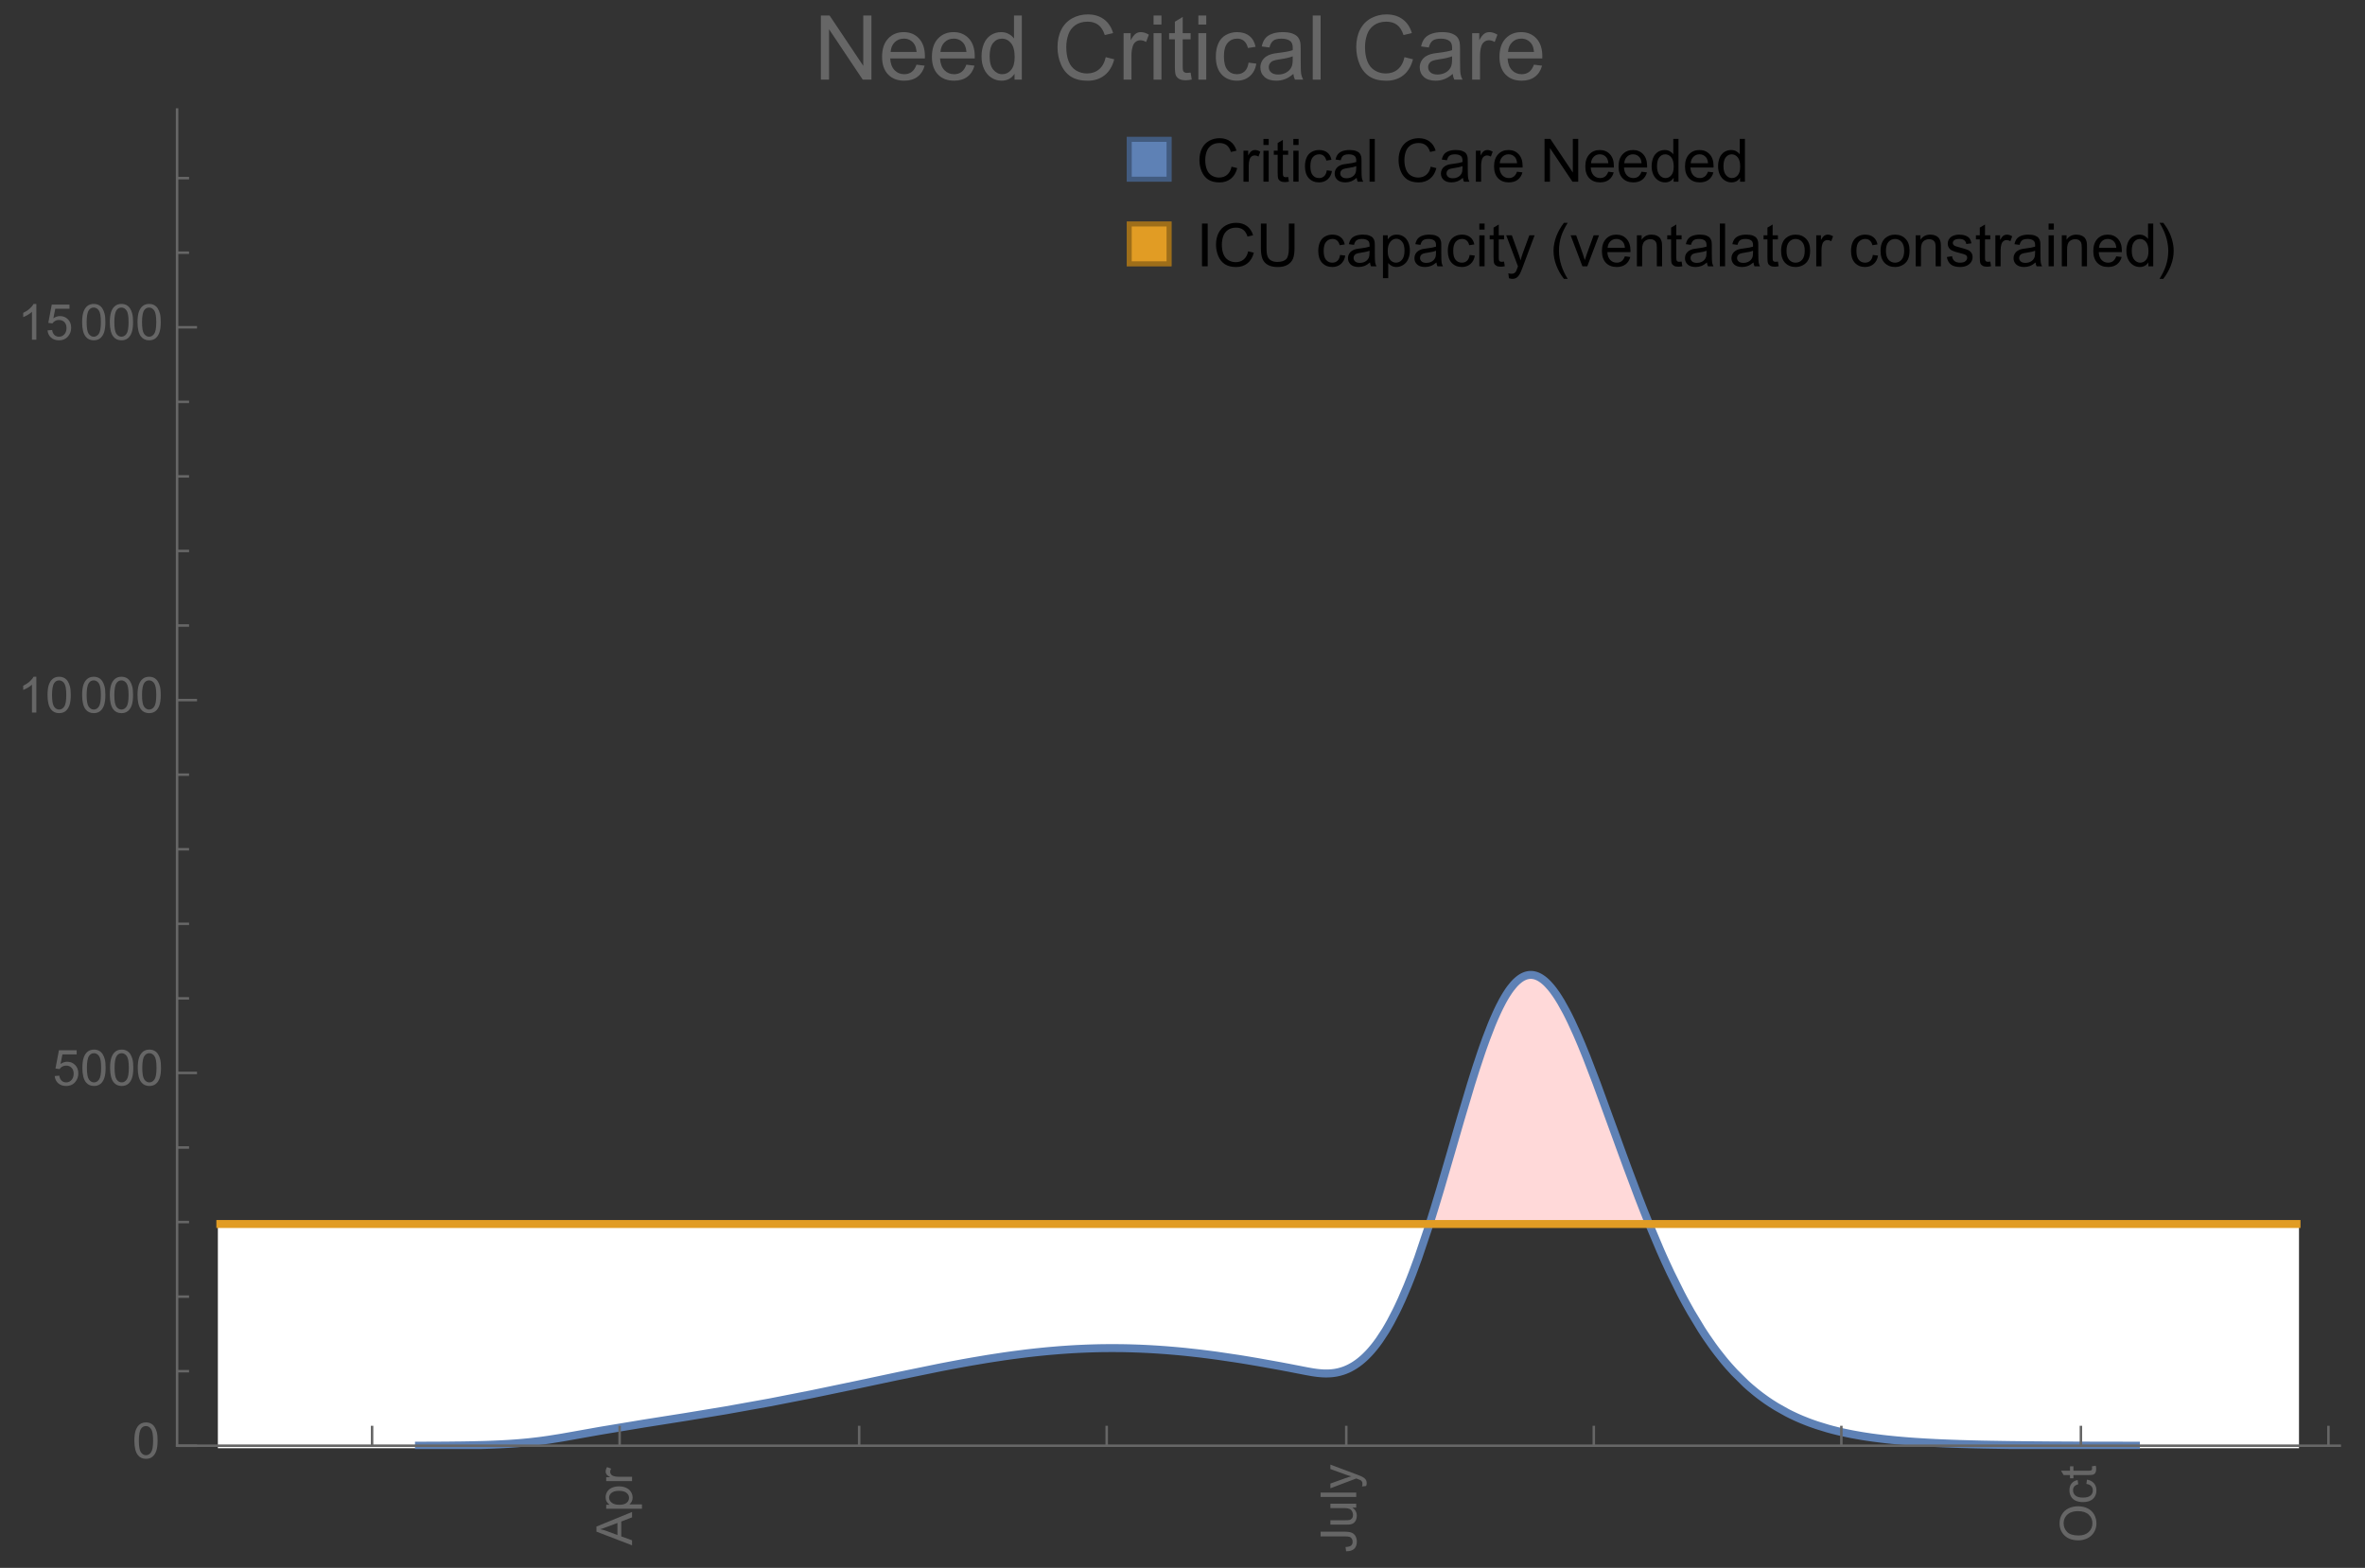 <?xml version="1.0" encoding="UTF-8"?>
<svg xmlns="http://www.w3.org/2000/svg" xmlns:xlink="http://www.w3.org/1999/xlink" width="475pt" height="315pt" viewBox="0 0 475 315" version="1.1">
<rect x="0" y="0" width="475" height="315" fill="#333333" stroke="none"/>
<defs>
<g>
<symbol overflow="visible" id="glyph0-0">
<path style="stroke:none;" d=""/>
</symbol>
<symbol overflow="visible" id="glyph0-1">
<path style="stroke:none;" d="M 0 0.016 L -7.156 -2.734 L -7.156 -3.754 L 0 -6.684 L 0 -5.605 L -2.168 -4.77 L -2.168 -1.777 L 0 -0.992 Z M -2.938 -2.051 L -2.938 -4.477 L -4.922 -3.73 C -5.523 -3.504 -6.02 -3.332 -6.406 -3.223 C -5.945 -3.133 -5.492 -3.004 -5.039 -2.836 Z M -2.938 -2.051 "/>
</symbol>
<symbol overflow="visible" id="glyph0-2">
<path style="stroke:none;" d="M 1.988 -0.66 L -5.188 -0.66 L -5.188 -1.461 L -4.512 -1.461 C -4.773 -1.648 -4.973 -1.863 -5.105 -2.102 C -5.238 -2.34 -5.305 -2.625 -5.305 -2.965 C -5.305 -3.406 -5.188 -3.797 -4.961 -4.137 C -4.734 -4.477 -4.41 -4.73 -3.996 -4.902 C -3.582 -5.074 -3.125 -5.16 -2.633 -5.16 C -2.102 -5.16 -1.625 -5.066 -1.199 -4.875 C -0.773 -4.684 -0.449 -4.41 -0.223 -4.047 C 0.004 -3.684 0.117 -3.301 0.117 -2.898 C 0.117 -2.605 0.055 -2.344 -0.066 -2.113 C -0.191 -1.879 -0.348 -1.688 -0.535 -1.539 L 1.988 -1.539 Z M -2.562 -1.457 C -1.895 -1.457 -1.402 -1.59 -1.082 -1.859 C -0.766 -2.129 -0.605 -2.457 -0.605 -2.844 C -0.605 -3.234 -0.77 -3.566 -1.102 -3.844 C -1.43 -4.125 -1.941 -4.262 -2.637 -4.262 C -3.297 -4.262 -3.793 -4.125 -4.121 -3.855 C -4.449 -3.582 -4.613 -3.258 -4.613 -2.883 C -4.613 -2.508 -4.438 -2.176 -4.09 -1.887 C -3.738 -1.598 -3.23 -1.457 -2.562 -1.457 Z M -2.562 -1.457 "/>
</symbol>
<symbol overflow="visible" id="glyph0-3">
<path style="stroke:none;" d="M 0 -0.648 L -5.188 -0.648 L -5.188 -1.441 L -4.398 -1.441 C -4.766 -1.641 -5.008 -1.828 -5.125 -2 C -5.242 -2.172 -5.305 -2.359 -5.305 -2.562 C -5.305 -2.859 -5.207 -3.16 -5.02 -3.469 L -4.203 -3.164 C -4.332 -2.949 -4.395 -2.734 -4.395 -2.52 C -4.395 -2.328 -4.336 -2.156 -4.223 -2.004 C -4.105 -1.852 -3.945 -1.738 -3.742 -1.676 C -3.43 -1.578 -3.086 -1.527 -2.715 -1.527 L 0 -1.527 Z M 0 -0.648 "/>
</symbol>
<symbol overflow="visible" id="glyph0-4">
<path style="stroke:none;" d="M -2.031 -0.289 L -2.148 -1.145 C -1.602 -1.164 -1.227 -1.27 -1.023 -1.449 C -0.824 -1.633 -0.723 -1.883 -0.723 -2.207 C -0.723 -2.445 -0.777 -2.648 -0.887 -2.82 C -0.996 -2.992 -1.145 -3.113 -1.332 -3.18 C -1.52 -3.242 -1.816 -3.277 -2.227 -3.277 L -7.156 -3.277 L -7.156 -4.223 L -2.281 -4.223 C -1.68 -4.223 -1.219 -4.152 -0.887 -4.008 C -0.559 -3.863 -0.309 -3.633 -0.137 -3.316 C 0.035 -3.004 0.121 -2.637 0.121 -2.211 C 0.121 -1.582 -0.059 -1.102 -0.418 -0.77 C -0.781 -0.438 -1.32 -0.273 -2.031 -0.289 Z M -2.031 -0.289 "/>
</symbol>
<symbol overflow="visible" id="glyph0-5">
<path style="stroke:none;" d="M 0 -4.059 L -0.762 -4.059 C -0.176 -3.656 0.117 -3.105 0.117 -2.414 C 0.117 -2.105 0.059 -1.82 -0.059 -1.555 C -0.176 -1.289 -0.324 -1.094 -0.5 -0.965 C -0.68 -0.836 -0.895 -0.746 -1.152 -0.695 C -1.324 -0.66 -1.598 -0.641 -1.973 -0.641 L -5.188 -0.641 L -5.188 -1.52 L -2.309 -1.52 C -1.852 -1.52 -1.543 -1.535 -1.383 -1.57 C -1.152 -1.625 -0.969 -1.746 -0.836 -1.922 C -0.703 -2.102 -0.641 -2.324 -0.641 -2.586 C -0.641 -2.852 -0.707 -3.098 -0.844 -3.328 C -0.977 -3.562 -1.16 -3.727 -1.395 -3.82 C -1.625 -3.918 -1.965 -3.965 -2.406 -3.965 L -5.188 -3.965 L -5.188 -4.844 L 0 -4.844 Z M 0 -4.059 "/>
</symbol>
<symbol overflow="visible" id="glyph0-6">
<path style="stroke:none;" d="M 0 -0.641 L -7.156 -0.641 L -7.156 -1.52 L 0 -1.52 Z M 0 -0.641 "/>
</symbol>
<symbol overflow="visible" id="glyph0-7">
<path style="stroke:none;" d="M 1.996 -0.621 L 1.172 -0.523 C 1.223 -0.715 1.25 -0.883 1.25 -1.023 C 1.25 -1.219 1.219 -1.375 1.152 -1.492 C 1.086 -1.609 0.996 -1.707 0.879 -1.781 C 0.789 -1.836 0.574 -1.926 0.227 -2.051 C 0.176 -2.066 0.105 -2.094 0.012 -2.129 L -5.188 -0.16 L -5.188 -1.109 L -2.184 -2.188 C -1.801 -2.328 -1.402 -2.453 -0.98 -2.562 C -1.383 -2.664 -1.777 -2.785 -2.164 -2.926 L -5.188 -4.031 L -5.188 -4.914 L 0.09 -2.938 C 0.66 -2.727 1.051 -2.562 1.266 -2.445 C 1.555 -2.289 1.766 -2.109 1.902 -1.91 C 2.039 -1.707 2.105 -1.465 2.105 -1.188 C 2.105 -1.016 2.07 -0.828 1.996 -0.621 Z M 1.996 -0.621 "/>
</symbol>
<symbol overflow="visible" id="glyph0-8">
<path style="stroke:none;" d="M -3.484 -0.484 C -4.672 -0.484 -5.605 -0.801 -6.277 -1.441 C -6.949 -2.078 -7.285 -2.902 -7.285 -3.91 C -7.285 -4.57 -7.129 -5.168 -6.812 -5.699 C -6.496 -6.23 -6.055 -6.633 -5.492 -6.91 C -4.926 -7.188 -4.285 -7.328 -3.57 -7.328 C -2.844 -7.328 -2.195 -7.184 -1.621 -6.891 C -1.047 -6.598 -0.613 -6.18 -0.32 -5.645 C -0.023 -5.109 0.121 -4.527 0.121 -3.906 C 0.121 -3.234 -0.039 -2.629 -0.367 -2.102 C -0.691 -1.57 -1.137 -1.168 -1.699 -0.895 C -2.262 -0.621 -2.859 -0.484 -3.484 -0.484 Z M -3.473 -1.461 C -2.609 -1.461 -1.93 -1.691 -1.434 -2.156 C -0.938 -2.621 -0.688 -3.203 -0.688 -3.902 C -0.688 -4.613 -0.938 -5.199 -1.441 -5.66 C -1.941 -6.121 -2.652 -6.352 -3.574 -6.352 C -4.156 -6.352 -4.664 -6.254 -5.102 -6.059 C -5.535 -5.859 -5.871 -5.57 -6.109 -5.191 C -6.352 -4.812 -6.469 -4.387 -6.469 -3.918 C -6.469 -3.246 -6.238 -2.668 -5.777 -2.184 C -5.316 -1.703 -4.551 -1.461 -3.473 -1.461 Z M -3.473 -1.461 "/>
</symbol>
<symbol overflow="visible" id="glyph0-9">
<path style="stroke:none;" d="M -1.898 -4.043 L -1.785 -4.906 C -1.191 -4.812 -0.727 -4.57 -0.387 -4.184 C -0.051 -3.793 0.117 -3.316 0.117 -2.75 C 0.117 -2.039 -0.113 -1.469 -0.578 -1.039 C -1.043 -0.605 -1.707 -0.391 -2.574 -0.391 C -3.133 -0.391 -3.625 -0.484 -4.043 -0.668 C -4.461 -0.855 -4.777 -1.137 -4.988 -1.516 C -5.199 -1.895 -5.305 -2.309 -5.305 -2.754 C -5.305 -3.316 -5.16 -3.777 -4.875 -4.137 C -4.59 -4.492 -4.188 -4.723 -3.66 -4.824 L -3.531 -3.969 C -3.879 -3.887 -4.141 -3.746 -4.316 -3.539 C -4.492 -3.332 -4.578 -3.082 -4.578 -2.789 C -4.578 -2.348 -4.422 -1.984 -4.105 -1.711 C -3.789 -1.434 -3.285 -1.293 -2.598 -1.293 C -1.902 -1.293 -1.395 -1.426 -1.078 -1.695 C -0.762 -1.961 -0.605 -2.309 -0.605 -2.738 C -0.605 -3.086 -0.711 -3.371 -0.922 -3.602 C -1.133 -3.836 -1.461 -3.98 -1.898 -4.043 Z M -1.898 -4.043 "/>
</symbol>
<symbol overflow="visible" id="glyph0-10">
<path style="stroke:none;" d="M -0.785 -2.578 L -0.008 -2.703 C 0.043 -2.457 0.07 -2.234 0.07 -2.039 C 0.07 -1.723 0.02 -1.477 -0.082 -1.297 C -0.184 -1.121 -0.316 -1 -0.48 -0.93 C -0.645 -0.855 -0.992 -0.82 -1.52 -0.82 L -4.5 -0.82 L -4.5 -0.176 L -5.188 -0.176 L -5.188 -0.82 L -6.469 -0.82 L -6.996 -1.695 L -5.188 -1.695 L -5.188 -2.578 L -4.5 -2.578 L -4.5 -1.695 L -1.469 -1.695 C -1.219 -1.695 -1.059 -1.711 -0.984 -1.742 C -0.914 -1.773 -0.859 -1.82 -0.816 -1.891 C -0.773 -1.961 -0.75 -2.062 -0.75 -2.191 C -0.75 -2.289 -0.762 -2.418 -0.785 -2.578 Z M -0.785 -2.578 "/>
</symbol>
<symbol overflow="visible" id="glyph1-0">
<path style="stroke:none;" d=""/>
</symbol>
<symbol overflow="visible" id="glyph1-1">
<path style="stroke:none;" d="M 0.414 -3.531 C 0.414 -4.375 0.504 -5.059 0.676 -5.574 C 0.852 -6.09 1.109 -6.488 1.453 -6.766 C 1.797 -7.047 2.227 -7.188 2.75 -7.188 C 3.133 -7.188 3.469 -7.109 3.758 -6.957 C 4.047 -6.801 4.289 -6.578 4.477 -6.285 C 4.664 -5.996 4.812 -5.641 4.922 -5.223 C 5.031 -4.805 5.082 -4.238 5.082 -3.531 C 5.082 -2.691 4.996 -2.012 4.824 -1.496 C 4.652 -0.98 4.395 -0.582 4.051 -0.301 C 3.707 -0.02 3.273 0.121 2.75 0.121 C 2.059 0.121 1.516 -0.125 1.125 -0.621 C 0.652 -1.215 0.414 -2.188 0.414 -3.531 Z M 1.32 -3.531 C 1.32 -2.355 1.457 -1.574 1.73 -1.184 C 2.008 -0.797 2.344 -0.602 2.75 -0.602 C 3.152 -0.602 3.492 -0.797 3.766 -1.188 C 4.043 -1.578 4.18 -2.359 4.18 -3.531 C 4.18 -4.711 4.043 -5.492 3.766 -5.879 C 3.492 -6.266 3.148 -6.461 2.738 -6.461 C 2.336 -6.461 2.012 -6.289 1.773 -5.945 C 1.469 -5.512 1.32 -4.707 1.32 -3.531 Z M 1.32 -3.531 "/>
</symbol>
<symbol overflow="visible" id="glyph1-2">
<path style="stroke:none;" d="M 0.414 -1.875 L 1.336 -1.953 C 1.406 -1.504 1.566 -1.168 1.812 -0.941 C 2.062 -0.715 2.363 -0.602 2.715 -0.602 C 3.137 -0.602 3.496 -0.762 3.789 -1.078 C 4.082 -1.398 4.227 -1.82 4.227 -2.348 C 4.227 -2.852 4.086 -3.246 3.805 -3.535 C 3.523 -3.824 3.156 -3.969 2.699 -3.969 C 2.418 -3.969 2.16 -3.906 1.934 -3.777 C 1.707 -3.648 1.527 -3.48 1.398 -3.277 L 0.57 -3.383 L 1.266 -7.062 L 4.824 -7.062 L 4.824 -6.219 L 1.969 -6.219 L 1.582 -4.297 C 2.012 -4.598 2.461 -4.746 2.934 -4.746 C 3.559 -4.746 4.086 -4.531 4.516 -4.098 C 4.945 -3.664 5.16 -3.105 5.16 -2.426 C 5.16 -1.777 4.973 -1.219 4.594 -0.746 C 4.137 -0.168 3.508 0.121 2.715 0.121 C 2.062 0.121 1.531 -0.059 1.121 -0.426 C 0.711 -0.789 0.473 -1.273 0.414 -1.875 Z M 0.414 -1.875 "/>
</symbol>
<symbol overflow="visible" id="glyph1-3">
<path style="stroke:none;" d="M 3.727 0 L 2.848 0 L 2.848 -5.602 C 2.637 -5.398 2.359 -5.195 2.016 -4.996 C 1.672 -4.793 1.363 -4.641 1.09 -4.539 L 1.09 -5.391 C 1.582 -5.621 2.012 -5.902 2.379 -6.23 C 2.746 -6.559 3.008 -6.879 3.16 -7.188 L 3.727 -7.188 Z M 3.727 0 "/>
</symbol>
<symbol overflow="visible" id="glyph2-0">
<path style="stroke:none;" d=""/>
</symbol>
<symbol overflow="visible" id="glyph2-1">
<path style="stroke:none;" d="M 7.055 -3.012 L 8.191 -2.727 C 7.953 -1.793 7.523 -1.078 6.906 -0.59 C 6.285 -0.098 5.531 0.148 4.633 0.148 C 3.707 0.148 2.957 -0.043 2.375 -0.418 C 1.797 -0.797 1.355 -1.344 1.051 -2.055 C 0.75 -2.77 0.598 -3.539 0.598 -4.359 C 0.598 -5.254 0.77 -6.035 1.109 -6.699 C 1.453 -7.367 1.938 -7.871 2.57 -8.219 C 3.199 -8.562 3.895 -8.734 4.652 -8.734 C 5.512 -8.734 6.234 -8.516 6.82 -8.078 C 7.406 -7.641 7.812 -7.027 8.047 -6.234 L 6.926 -5.969 C 6.727 -6.594 6.438 -7.051 6.059 -7.336 C 5.68 -7.621 5.203 -7.766 4.629 -7.766 C 3.969 -7.766 3.418 -7.605 2.973 -7.289 C 2.531 -6.973 2.219 -6.547 2.039 -6.016 C 1.859 -5.48 1.77 -4.93 1.77 -4.367 C 1.77 -3.637 1.875 -2.996 2.09 -2.453 C 2.301 -1.906 2.633 -1.5 3.082 -1.23 C 3.531 -0.961 4.016 -0.828 4.539 -0.828 C 5.176 -0.828 5.719 -1.008 6.156 -1.375 C 6.598 -1.742 6.898 -2.289 7.055 -3.012 Z M 7.055 -3.012 "/>
</symbol>
<symbol overflow="visible" id="glyph2-2">
<path style="stroke:none;" d="M 0.781 0 L 0.781 -6.223 L 1.727 -6.223 L 1.727 -5.281 C 1.969 -5.723 2.195 -6.012 2.398 -6.152 C 2.605 -6.293 2.828 -6.363 3.078 -6.363 C 3.434 -6.363 3.793 -6.25 4.16 -6.023 L 3.797 -5.047 C 3.539 -5.199 3.281 -5.273 3.023 -5.273 C 2.793 -5.273 2.586 -5.203 2.402 -5.066 C 2.219 -4.926 2.086 -4.734 2.008 -4.488 C 1.891 -4.113 1.836 -3.703 1.836 -3.258 L 1.836 0 Z M 0.781 0 "/>
</symbol>
<symbol overflow="visible" id="glyph2-3">
<path style="stroke:none;" d="M 0.797 -7.375 L 0.797 -8.59 L 1.852 -8.59 L 1.852 -7.375 Z M 0.797 0 L 0.797 -6.223 L 1.852 -6.223 L 1.852 0 Z M 0.797 0 "/>
</symbol>
<symbol overflow="visible" id="glyph2-4">
<path style="stroke:none;" d="M 3.094 -0.945 L 3.246 -0.012 C 2.949 0.051 2.684 0.082 2.449 0.082 C 2.066 0.082 1.77 0.023 1.559 -0.102 C 1.348 -0.223 1.199 -0.379 1.113 -0.578 C 1.027 -0.773 0.984 -1.188 0.984 -1.82 L 0.984 -5.402 L 0.211 -5.402 L 0.211 -6.223 L 0.984 -6.223 L 0.984 -7.766 L 2.031 -8.398 L 2.031 -6.223 L 3.094 -6.223 L 3.094 -5.402 L 2.031 -5.402 L 2.031 -1.766 C 2.031 -1.465 2.051 -1.27 2.09 -1.184 C 2.125 -1.098 2.188 -1.031 2.27 -0.977 C 2.355 -0.926 2.477 -0.902 2.633 -0.902 C 2.75 -0.902 2.902 -0.914 3.094 -0.945 Z M 3.094 -0.945 "/>
</symbol>
<symbol overflow="visible" id="glyph2-5">
<path style="stroke:none;" d="M 4.852 -2.281 L 5.891 -2.145 C 5.777 -1.43 5.484 -0.871 5.02 -0.465 C 4.551 -0.062 3.977 0.141 3.297 0.141 C 2.445 0.141 1.762 -0.137 1.246 -0.695 C 0.727 -1.25 0.469 -2.047 0.469 -3.086 C 0.469 -3.758 0.578 -4.348 0.805 -4.852 C 1.027 -5.355 1.363 -5.734 1.82 -5.984 C 2.273 -6.238 2.77 -6.363 3.305 -6.363 C 3.98 -6.363 4.531 -6.191 4.961 -5.852 C 5.391 -5.508 5.668 -5.023 5.789 -4.395 L 4.766 -4.234 C 4.668 -4.652 4.492 -4.969 4.246 -5.18 C 3.996 -5.391 3.695 -5.496 3.344 -5.496 C 2.812 -5.496 2.383 -5.305 2.051 -4.926 C 1.719 -4.543 1.555 -3.941 1.555 -3.117 C 1.555 -2.281 1.711 -1.672 2.031 -1.297 C 2.352 -0.918 2.773 -0.727 3.289 -0.727 C 3.703 -0.727 4.047 -0.852 4.324 -1.109 C 4.602 -1.363 4.777 -1.75 4.852 -2.281 Z M 4.852 -2.281 "/>
</symbol>
<symbol overflow="visible" id="glyph2-6">
<path style="stroke:none;" d="M 4.852 -0.766 C 4.461 -0.434 4.086 -0.203 3.723 -0.062 C 3.363 0.074 2.977 0.141 2.562 0.141 C 1.879 0.141 1.352 -0.027 0.984 -0.359 C 0.617 -0.695 0.434 -1.121 0.434 -1.641 C 0.434 -1.945 0.504 -2.223 0.641 -2.477 C 0.781 -2.727 0.961 -2.93 1.188 -3.082 C 1.41 -3.234 1.664 -3.352 1.945 -3.43 C 2.152 -3.484 2.465 -3.535 2.883 -3.586 C 3.734 -3.688 4.359 -3.809 4.766 -3.949 C 4.77 -4.094 4.77 -4.188 4.77 -4.227 C 4.77 -4.656 4.672 -4.957 4.469 -5.133 C 4.199 -5.371 3.801 -5.492 3.27 -5.492 C 2.773 -5.492 2.406 -5.402 2.172 -5.23 C 1.934 -5.055 1.758 -4.75 1.648 -4.305 L 0.617 -4.445 C 0.711 -4.887 0.863 -5.246 1.078 -5.516 C 1.293 -5.789 1.602 -5.996 2.008 -6.145 C 2.414 -6.289 2.887 -6.363 3.422 -6.363 C 3.953 -6.363 4.383 -6.301 4.719 -6.176 C 5.051 -6.051 5.293 -5.895 5.449 -5.703 C 5.605 -5.516 5.715 -5.273 5.777 -4.984 C 5.812 -4.805 5.828 -4.484 5.828 -4.016 L 5.828 -2.609 C 5.828 -1.629 5.852 -1.008 5.898 -0.746 C 5.941 -0.488 6.031 -0.238 6.164 0 L 5.062 0 C 4.953 -0.219 4.883 -0.477 4.852 -0.766 Z M 4.766 -3.125 C 4.383 -2.969 3.805 -2.836 3.039 -2.727 C 2.605 -2.664 2.301 -2.594 2.121 -2.516 C 1.941 -2.438 1.805 -2.32 1.703 -2.172 C 1.605 -2.02 1.559 -1.852 1.559 -1.672 C 1.559 -1.391 1.664 -1.156 1.879 -0.969 C 2.09 -0.781 2.402 -0.688 2.812 -0.688 C 3.219 -0.688 3.578 -0.773 3.898 -0.953 C 4.215 -1.129 4.445 -1.375 4.594 -1.68 C 4.707 -1.918 4.766 -2.273 4.766 -2.734 Z M 4.766 -3.125 "/>
</symbol>
<symbol overflow="visible" id="glyph2-7">
<path style="stroke:none;" d="M 0.766 0 L 0.766 -8.59 L 1.82 -8.59 L 1.82 0 Z M 0.766 0 "/>
</symbol>
<symbol overflow="visible" id="glyph2-8">
<path style="stroke:none;" d="M 5.051 -2.004 L 6.141 -1.867 C 5.969 -1.23 5.648 -0.738 5.188 -0.387 C 4.723 -0.035 4.125 0.141 3.406 0.141 C 2.496 0.141 1.773 -0.141 1.238 -0.699 C 0.707 -1.262 0.438 -2.047 0.438 -3.059 C 0.438 -4.105 0.711 -4.918 1.25 -5.496 C 1.789 -6.074 2.484 -6.363 3.344 -6.363 C 4.176 -6.363 4.859 -6.078 5.383 -5.516 C 5.91 -4.949 6.176 -4.148 6.176 -3.125 C 6.176 -3.062 6.172 -2.969 6.172 -2.844 L 1.531 -2.844 C 1.57 -2.16 1.762 -1.633 2.109 -1.273 C 2.457 -0.91 2.891 -0.727 3.41 -0.727 C 3.797 -0.727 4.125 -0.828 4.398 -1.031 C 4.672 -1.234 4.891 -1.559 5.051 -2.004 Z M 1.586 -3.711 L 5.062 -3.711 C 5.016 -4.234 4.883 -4.625 4.664 -4.887 C 4.328 -5.293 3.891 -5.496 3.359 -5.496 C 2.875 -5.496 2.465 -5.336 2.137 -5.008 C 1.805 -4.684 1.625 -4.25 1.586 -3.711 Z M 1.586 -3.711 "/>
</symbol>
<symbol overflow="visible" id="glyph2-9">
<path style="stroke:none;" d="M 0.914 0 L 0.914 -8.59 L 2.078 -8.59 L 6.594 -1.844 L 6.594 -8.59 L 7.68 -8.59 L 7.68 0 L 6.516 0 L 2.004 -6.75 L 2.004 0 Z M 0.914 0 "/>
</symbol>
<symbol overflow="visible" id="glyph2-10">
<path style="stroke:none;" d="M 4.828 0 L 4.828 -0.785 C 4.434 -0.168 3.852 0.141 3.086 0.141 C 2.59 0.141 2.137 0.004 1.719 -0.27 C 1.305 -0.543 0.98 -0.926 0.754 -1.414 C 0.523 -1.906 0.41 -2.469 0.41 -3.105 C 0.41 -3.727 0.516 -4.289 0.719 -4.797 C 0.926 -5.301 1.238 -5.688 1.652 -5.961 C 2.066 -6.23 2.531 -6.363 3.039 -6.363 C 3.414 -6.363 3.75 -6.285 4.043 -6.125 C 4.336 -5.969 4.574 -5.762 4.758 -5.508 L 4.758 -8.59 L 5.805 -8.59 L 5.805 0 Z M 1.492 -3.105 C 1.492 -2.309 1.664 -1.711 2 -1.32 C 2.336 -0.926 2.73 -0.727 3.188 -0.727 C 3.648 -0.727 4.039 -0.914 4.363 -1.293 C 4.684 -1.668 4.844 -2.242 4.844 -3.016 C 4.844 -3.867 4.68 -4.492 4.352 -4.891 C 4.023 -5.289 3.621 -5.492 3.141 -5.492 C 2.672 -5.492 2.281 -5.297 1.965 -4.914 C 1.652 -4.531 1.492 -3.93 1.492 -3.105 Z M 1.492 -3.105 "/>
</symbol>
<symbol overflow="visible" id="glyph2-11">
<path style="stroke:none;" d="M 1.117 0 L 1.117 -8.59 L 2.258 -8.59 L 2.258 0 Z M 1.117 0 "/>
</symbol>
<symbol overflow="visible" id="glyph2-12">
<path style="stroke:none;" d="M 6.562 -8.59 L 7.699 -8.59 L 7.699 -3.625 C 7.699 -2.762 7.602 -2.078 7.406 -1.57 C 7.211 -1.062 6.859 -0.648 6.348 -0.332 C 5.84 -0.012 5.172 0.148 4.344 0.148 C 3.539 0.148 2.879 0.008 2.367 -0.27 C 1.855 -0.547 1.492 -0.949 1.273 -1.473 C 1.055 -2 0.945 -2.719 0.945 -3.625 L 0.945 -8.59 L 2.078 -8.59 L 2.078 -3.633 C 2.078 -2.887 2.148 -2.336 2.289 -1.984 C 2.426 -1.629 2.664 -1.359 3.004 -1.164 C 3.34 -0.973 3.754 -0.879 4.242 -0.879 C 5.078 -0.879 5.672 -1.07 6.031 -1.445 C 6.387 -1.824 6.562 -2.555 6.562 -3.633 Z M 6.562 -8.59 "/>
</symbol>
<symbol overflow="visible" id="glyph2-13">
<path style="stroke:none;" d="M 0.789 2.383 L 0.789 -6.223 L 1.75 -6.223 L 1.75 -5.414 C 1.977 -5.73 2.234 -5.969 2.52 -6.125 C 2.805 -6.285 3.148 -6.363 3.555 -6.363 C 4.086 -6.363 4.555 -6.227 4.961 -5.953 C 5.367 -5.68 5.676 -5.293 5.883 -4.797 C 6.09 -4.297 6.195 -3.75 6.195 -3.156 C 6.195 -2.52 6.078 -1.949 5.852 -1.438 C 5.621 -0.93 5.289 -0.539 4.855 -0.266 C 4.418 0.004 3.961 0.141 3.48 0.141 C 3.129 0.141 2.812 0.066 2.535 -0.082 C 2.254 -0.23 2.023 -0.418 1.844 -0.645 L 1.844 2.383 Z M 1.746 -3.078 C 1.746 -2.277 1.906 -1.684 2.234 -1.301 C 2.559 -0.918 2.949 -0.727 3.41 -0.727 C 3.879 -0.727 4.281 -0.926 4.613 -1.32 C 4.949 -1.719 5.117 -2.332 5.117 -3.164 C 5.117 -3.957 4.953 -4.551 4.625 -4.945 C 4.301 -5.34 3.91 -5.539 3.457 -5.539 C 3.008 -5.539 2.609 -5.328 2.266 -4.906 C 1.918 -4.488 1.746 -3.875 1.746 -3.078 Z M 1.746 -3.078 "/>
</symbol>
<symbol overflow="visible" id="glyph2-14">
<path style="stroke:none;" d="M 0.742 2.398 L 0.625 1.406 C 0.855 1.469 1.059 1.5 1.23 1.5 C 1.465 1.5 1.652 1.461 1.793 1.383 C 1.934 1.305 2.047 1.195 2.141 1.055 C 2.207 0.949 2.312 0.688 2.461 0.27 C 2.48 0.211 2.512 0.125 2.555 0.012 L 0.195 -6.223 L 1.328 -6.223 L 2.625 -2.617 C 2.793 -2.16 2.945 -1.68 3.078 -1.18 C 3.199 -1.664 3.344 -2.133 3.508 -2.594 L 4.84 -6.223 L 5.895 -6.223 L 3.527 0.105 C 3.273 0.789 3.078 1.258 2.938 1.516 C 2.75 1.863 2.531 2.121 2.289 2.281 C 2.047 2.445 1.758 2.523 1.422 2.523 C 1.219 2.523 0.992 2.484 0.742 2.398 Z M 0.742 2.398 "/>
</symbol>
<symbol overflow="visible" id="glyph2-15">
<path style="stroke:none;" d="M 2.52 0 L 0.152 -6.223 L 1.266 -6.223 L 2.602 -2.496 C 2.746 -2.094 2.879 -1.676 3 -1.242 C 3.094 -1.57 3.227 -1.965 3.391 -2.426 L 4.773 -6.223 L 5.859 -6.223 L 3.504 0 Z M 2.52 0 "/>
</symbol>
<symbol overflow="visible" id="glyph2-16">
<path style="stroke:none;" d="M 0.789 0 L 0.789 -6.223 L 1.742 -6.223 L 1.742 -5.336 C 2.199 -6.02 2.859 -6.363 3.719 -6.363 C 4.094 -6.363 4.441 -6.297 4.754 -6.16 C 5.07 -6.027 5.305 -5.852 5.461 -5.633 C 5.617 -5.414 5.727 -5.152 5.789 -4.852 C 5.828 -4.656 5.848 -4.312 5.848 -3.828 L 5.848 0 L 4.793 0 L 4.793 -3.785 C 4.793 -4.215 4.75 -4.535 4.672 -4.75 C 4.59 -4.961 4.441 -5.133 4.234 -5.258 C 4.023 -5.387 3.781 -5.449 3.5 -5.449 C 3.051 -5.449 2.66 -5.305 2.336 -5.023 C 2.008 -4.738 1.844 -4.195 1.844 -3.398 L 1.844 0 Z M 0.789 0 "/>
</symbol>
<symbol overflow="visible" id="glyph2-17">
<path style="stroke:none;" d="M 0.398 -3.109 C 0.398 -4.262 0.719 -5.117 1.359 -5.672 C 1.895 -6.133 2.547 -6.363 3.316 -6.363 C 4.172 -6.363 4.871 -6.082 5.414 -5.523 C 5.957 -4.961 6.227 -4.188 6.227 -3.199 C 6.227 -2.398 6.109 -1.77 5.867 -1.309 C 5.629 -0.852 5.277 -0.492 4.82 -0.242 C 4.359 0.012 3.859 0.141 3.316 0.141 C 2.445 0.141 1.742 -0.141 1.203 -0.695 C 0.668 -1.254 0.398 -2.062 0.398 -3.109 Z M 1.484 -3.109 C 1.484 -2.312 1.656 -1.719 2.004 -1.32 C 2.352 -0.926 2.789 -0.727 3.316 -0.727 C 3.84 -0.727 4.273 -0.926 4.625 -1.324 C 4.973 -1.723 5.145 -2.328 5.145 -3.148 C 5.145 -3.918 4.969 -4.5 4.621 -4.895 C 4.27 -5.293 3.836 -5.492 3.316 -5.492 C 2.789 -5.492 2.352 -5.293 2.004 -4.898 C 1.656 -4.504 1.484 -3.906 1.484 -3.109 Z M 1.484 -3.109 "/>
</symbol>
<symbol overflow="visible" id="glyph2-18">
<path style="stroke:none;" d="M 0.367 -1.859 L 1.414 -2.023 C 1.473 -1.605 1.633 -1.281 1.902 -1.062 C 2.168 -0.84 2.543 -0.727 3.023 -0.727 C 3.508 -0.727 3.867 -0.824 4.102 -1.023 C 4.336 -1.219 4.453 -1.453 4.453 -1.719 C 4.453 -1.957 4.352 -2.141 4.141 -2.281 C 3.996 -2.375 3.641 -2.492 3.062 -2.637 C 2.289 -2.832 1.754 -3 1.457 -3.145 C 1.156 -3.285 0.93 -3.484 0.777 -3.734 C 0.621 -3.988 0.547 -4.266 0.547 -4.57 C 0.547 -4.848 0.609 -5.105 0.734 -5.34 C 0.863 -5.578 1.035 -5.773 1.254 -5.93 C 1.418 -6.051 1.641 -6.152 1.926 -6.238 C 2.207 -6.32 2.512 -6.363 2.836 -6.363 C 3.324 -6.363 3.754 -6.293 4.121 -6.152 C 4.492 -6.012 4.766 -5.82 4.938 -5.582 C 5.113 -5.34 5.234 -5.02 5.305 -4.617 L 4.273 -4.477 C 4.227 -4.797 4.09 -5.047 3.863 -5.227 C 3.641 -5.406 3.32 -5.496 2.914 -5.496 C 2.43 -5.496 2.082 -5.414 1.875 -5.258 C 1.668 -5.098 1.562 -4.906 1.562 -4.695 C 1.562 -4.559 1.609 -4.434 1.695 -4.324 C 1.781 -4.211 1.914 -4.117 2.098 -4.043 C 2.203 -4.004 2.516 -3.914 3.031 -3.773 C 3.777 -3.574 4.297 -3.41 4.59 -3.285 C 4.887 -3.156 5.117 -2.973 5.285 -2.73 C 5.453 -2.488 5.539 -2.188 5.539 -1.828 C 5.539 -1.477 5.434 -1.145 5.23 -0.836 C 5.023 -0.523 4.727 -0.285 4.344 -0.113 C 3.957 0.055 3.516 0.141 3.031 0.141 C 2.223 0.141 1.605 -0.027 1.18 -0.363 C 0.758 -0.699 0.484 -1.195 0.367 -1.859 Z M 0.367 -1.859 "/>
</symbol>
<symbol overflow="visible" id="glyph3-0">
<path style="stroke:none;" d=""/>
</symbol>
<symbol overflow="visible" id="glyph3-1">
<path style="stroke:none;" d="M 3.562 2.52 L 2.805 2.52 C 2.492 2.121 2.211 1.699 1.953 1.258 C 1.699 0.812 1.477 0.352 1.297 -0.125 C 1.113 -0.602 0.969 -1.086 0.871 -1.586 C 0.77 -2.086 0.719 -2.594 0.719 -3.105 C 0.719 -3.625 0.773 -4.133 0.875 -4.633 C 0.977 -5.129 1.117 -5.617 1.301 -6.086 C 1.484 -6.559 1.703 -7.02 1.961 -7.461 C 2.215 -7.906 2.5 -8.328 2.805 -8.734 L 3.562 -8.734 C 3.285 -8.281 3.039 -7.836 2.82 -7.398 C 2.602 -6.957 2.414 -6.512 2.266 -6.055 C 2.117 -5.602 2.008 -5.133 1.93 -4.648 C 1.852 -4.168 1.812 -3.656 1.812 -3.117 C 1.812 -2.617 1.852 -2.121 1.938 -1.629 C 2.02 -1.137 2.141 -0.652 2.289 -0.18 C 2.441 0.297 2.625 0.758 2.844 1.211 C 3.059 1.66 3.297 2.098 3.562 2.52 Z M 3.562 2.52 "/>
</symbol>
<symbol overflow="visible" id="glyph3-2">
<path style="stroke:none;" d="M 3.273 -3.105 C 3.273 -2.59 3.227 -2.082 3.125 -1.586 C 3.023 -1.086 2.879 -0.602 2.695 -0.129 C 2.512 0.344 2.293 0.801 2.035 1.246 C 1.781 1.688 1.5 2.113 1.188 2.52 L 0.434 2.52 C 0.707 2.074 0.953 1.633 1.172 1.188 C 1.391 0.746 1.574 0.297 1.723 -0.156 C 1.871 -0.613 1.984 -1.086 2.066 -1.57 C 2.145 -2.055 2.188 -2.562 2.188 -3.094 C 2.188 -3.594 2.145 -4.09 2.059 -4.582 C 1.977 -5.074 1.859 -5.559 1.703 -6.031 C 1.551 -6.508 1.367 -6.969 1.152 -7.422 C 0.934 -7.875 0.695 -8.312 0.434 -8.734 L 1.188 -8.734 C 1.5 -8.336 1.789 -7.918 2.047 -7.473 C 2.305 -7.031 2.523 -6.57 2.703 -6.09 C 2.887 -5.613 3.027 -5.121 3.125 -4.621 C 3.227 -4.117 3.273 -3.613 3.273 -3.105 Z M 3.273 -3.105 "/>
</symbol>
<symbol overflow="visible" id="glyph4-0">
<path style="stroke:none;" d=""/>
</symbol>
<symbol overflow="visible" id="glyph4-1">
<path style="stroke:none;" d="M 1.371 0 L 1.371 -12.883 L 3.121 -12.883 L 9.887 -2.77 L 9.887 -12.883 L 11.523 -12.883 L 11.523 0 L 9.773 0 L 3.008 -10.125 L 3.008 0 Z M 1.371 0 "/>
</symbol>
<symbol overflow="visible" id="glyph4-2">
<path style="stroke:none;" d="M 7.578 -3.008 L 9.211 -2.805 C 8.953 -1.848 8.477 -1.109 7.777 -0.578 C 7.082 -0.051 6.191 0.211 5.105 0.211 C 3.742 0.211 2.66 -0.211 1.859 -1.051 C 1.059 -1.891 0.66 -3.07 0.66 -4.586 C 0.66 -6.156 1.062 -7.375 1.871 -8.242 C 2.68 -9.109 3.73 -9.547 5.02 -9.547 C 6.266 -9.547 7.285 -9.121 8.078 -8.27 C 8.867 -7.422 9.266 -6.227 9.266 -4.684 C 9.266 -4.59 9.262 -4.449 9.254 -4.262 L 2.293 -4.262 C 2.352 -3.238 2.641 -2.453 3.164 -1.906 C 3.688 -1.363 4.336 -1.09 5.117 -1.09 C 5.695 -1.09 6.191 -1.242 6.602 -1.547 C 7.012 -1.852 7.336 -2.336 7.578 -3.008 Z M 2.383 -5.562 L 7.594 -5.562 C 7.523 -6.348 7.324 -6.938 6.996 -7.328 C 6.492 -7.938 5.84 -8.242 5.035 -8.242 C 4.309 -8.242 3.699 -8 3.203 -7.516 C 2.707 -7.027 2.434 -6.379 2.383 -5.562 Z M 2.383 -5.562 "/>
</symbol>
<symbol overflow="visible" id="glyph4-3">
<path style="stroke:none;" d="M 7.242 0 L 7.242 -1.18 C 6.648 -0.254 5.781 0.211 4.633 0.211 C 3.887 0.211 3.203 0.008 2.578 -0.406 C 1.953 -0.816 1.473 -1.387 1.129 -2.121 C 0.785 -2.859 0.617 -3.703 0.617 -4.656 C 0.617 -5.59 0.77 -6.434 1.082 -7.195 C 1.391 -7.953 1.859 -8.535 2.477 -8.938 C 3.098 -9.344 3.793 -9.547 4.562 -9.547 C 5.125 -9.547 5.625 -9.426 6.062 -9.188 C 6.504 -8.953 6.859 -8.641 7.137 -8.262 L 7.137 -12.883 L 8.711 -12.883 L 8.711 0 Z M 2.242 -4.656 C 2.242 -3.461 2.492 -2.57 2.996 -1.977 C 3.5 -1.387 4.094 -1.09 4.781 -1.09 C 5.473 -1.09 6.059 -1.371 6.543 -1.938 C 7.027 -2.504 7.27 -3.367 7.27 -4.527 C 7.27 -5.805 7.023 -6.742 6.531 -7.34 C 6.039 -7.938 5.43 -8.234 4.711 -8.234 C 4.008 -8.234 3.422 -7.949 2.949 -7.375 C 2.477 -6.801 2.242 -5.895 2.242 -4.656 Z M 2.242 -4.656 "/>
</symbol>
<symbol overflow="visible" id="glyph4-4">
<path style="stroke:none;" d="M 10.582 -4.516 L 12.289 -4.086 C 11.93 -2.688 11.285 -1.617 10.359 -0.883 C 9.43 -0.148 8.293 0.219 6.953 0.219 C 5.562 0.219 4.434 -0.062 3.562 -0.629 C 2.695 -1.195 2.031 -2.012 1.578 -3.086 C 1.125 -4.156 0.898 -5.309 0.898 -6.539 C 0.898 -7.883 1.152 -9.051 1.664 -10.051 C 2.18 -11.051 2.906 -11.809 3.855 -12.328 C 4.801 -12.844 5.844 -13.105 6.977 -13.105 C 8.266 -13.105 9.352 -12.777 10.23 -12.121 C 11.109 -11.465 11.723 -10.539 12.066 -9.352 L 10.391 -8.957 C 10.09 -9.895 9.656 -10.578 9.086 -11.004 C 8.52 -11.43 7.805 -11.645 6.945 -11.645 C 5.953 -11.645 5.125 -11.406 4.461 -10.934 C 3.797 -10.461 3.328 -9.82 3.059 -9.023 C 2.789 -8.223 2.656 -7.398 2.656 -6.547 C 2.656 -5.453 2.812 -4.496 3.133 -3.68 C 3.453 -2.859 3.949 -2.25 4.625 -1.844 C 5.297 -1.441 6.027 -1.238 6.812 -1.238 C 7.766 -1.238 8.574 -1.516 9.238 -2.066 C 9.898 -2.617 10.348 -3.434 10.582 -4.516 Z M 10.582 -4.516 "/>
</symbol>
<symbol overflow="visible" id="glyph4-5">
<path style="stroke:none;" d="M 1.168 0 L 1.168 -9.336 L 2.594 -9.336 L 2.594 -7.918 C 2.957 -8.582 3.293 -9.016 3.598 -9.227 C 3.906 -9.438 4.246 -9.547 4.613 -9.547 C 5.148 -9.547 5.688 -9.375 6.242 -9.035 L 5.695 -7.566 C 5.309 -7.797 4.922 -7.91 4.535 -7.91 C 4.188 -7.91 3.879 -7.805 3.602 -7.598 C 3.328 -7.391 3.133 -7.102 3.016 -6.734 C 2.84 -6.172 2.75 -5.555 2.75 -4.887 L 2.75 0 Z M 1.168 0 "/>
</symbol>
<symbol overflow="visible" id="glyph4-6">
<path style="stroke:none;" d="M 1.195 -11.066 L 1.195 -12.883 L 2.777 -12.883 L 2.777 -11.066 Z M 1.195 0 L 1.195 -9.336 L 2.777 -9.336 L 2.777 0 Z M 1.195 0 "/>
</symbol>
<symbol overflow="visible" id="glyph4-7">
<path style="stroke:none;" d="M 4.641 -1.414 L 4.867 -0.016 C 4.422 0.078 4.023 0.125 3.672 0.125 C 3.098 0.125 2.656 0.031 2.336 -0.148 C 2.02 -0.332 1.797 -0.57 1.672 -0.867 C 1.543 -1.164 1.477 -1.785 1.477 -2.734 L 1.477 -8.102 L 0.316 -8.102 L 0.316 -9.336 L 1.477 -9.336 L 1.477 -11.645 L 3.051 -12.594 L 3.051 -9.336 L 4.641 -9.336 L 4.641 -8.102 L 3.051 -8.102 L 3.051 -2.645 C 3.051 -2.195 3.078 -1.906 3.133 -1.773 C 3.188 -1.645 3.281 -1.543 3.406 -1.469 C 3.531 -1.391 3.711 -1.352 3.945 -1.352 C 4.121 -1.352 4.352 -1.375 4.641 -1.414 Z M 4.641 -1.414 "/>
</symbol>
<symbol overflow="visible" id="glyph4-8">
<path style="stroke:none;" d="M 7.277 -3.418 L 8.832 -3.219 C 8.664 -2.145 8.227 -1.305 7.527 -0.699 C 6.828 -0.094 5.969 0.211 4.949 0.211 C 3.672 0.211 2.645 -0.207 1.867 -1.043 C 1.09 -1.875 0.703 -3.074 0.703 -4.633 C 0.703 -5.641 0.871 -6.523 1.203 -7.277 C 1.539 -8.031 2.047 -8.602 2.73 -8.977 C 3.414 -9.355 4.156 -9.547 4.957 -9.547 C 5.969 -9.547 6.801 -9.289 7.445 -8.777 C 8.09 -8.266 8.5 -7.535 8.684 -6.594 L 7.145 -6.355 C 7 -6.98 6.738 -7.453 6.367 -7.77 C 5.996 -8.086 5.547 -8.242 5.02 -8.242 C 4.223 -8.242 3.574 -7.957 3.078 -7.387 C 2.578 -6.816 2.328 -5.914 2.328 -4.676 C 2.328 -3.422 2.57 -2.512 3.051 -1.941 C 3.531 -1.375 4.156 -1.09 4.93 -1.09 C 5.551 -1.09 6.07 -1.281 6.484 -1.66 C 6.902 -2.043 7.164 -2.629 7.277 -3.418 Z M 7.277 -3.418 "/>
</symbol>
<symbol overflow="visible" id="glyph4-9">
<path style="stroke:none;" d="M 7.277 -1.152 C 6.691 -0.652 6.129 -0.301 5.586 -0.098 C 5.043 0.109 4.461 0.211 3.84 0.211 C 2.816 0.211 2.027 -0.039 1.477 -0.539 C 0.926 -1.039 0.648 -1.68 0.648 -2.461 C 0.648 -2.918 0.754 -3.336 0.961 -3.715 C 1.172 -4.094 1.441 -4.395 1.781 -4.625 C 2.117 -4.852 2.496 -5.023 2.918 -5.141 C 3.227 -5.223 3.695 -5.305 4.324 -5.379 C 5.602 -5.531 6.543 -5.711 7.145 -5.922 C 7.152 -6.141 7.156 -6.277 7.156 -6.336 C 7.156 -6.98 7.004 -7.438 6.707 -7.699 C 6.301 -8.055 5.703 -8.234 4.906 -8.234 C 4.16 -8.234 3.609 -8.105 3.258 -7.844 C 2.902 -7.582 2.641 -7.121 2.469 -6.461 L 0.922 -6.672 C 1.062 -7.332 1.297 -7.867 1.617 -8.273 C 1.938 -8.68 2.406 -8.996 3.016 -9.215 C 3.625 -9.434 4.328 -9.547 5.133 -9.547 C 5.93 -9.547 6.578 -9.453 7.074 -9.266 C 7.574 -9.078 7.938 -8.84 8.172 -8.555 C 8.406 -8.273 8.57 -7.914 8.664 -7.48 C 8.719 -7.211 8.746 -6.723 8.746 -6.02 L 8.746 -3.91 C 8.746 -2.441 8.777 -1.512 8.848 -1.121 C 8.914 -0.73 9.047 -0.359 9.246 0 L 7.594 0 C 7.43 -0.328 7.324 -0.711 7.277 -1.152 Z M 7.145 -4.684 C 6.57 -4.449 5.711 -4.25 4.562 -4.086 C 3.91 -3.992 3.453 -3.887 3.18 -3.77 C 2.91 -3.652 2.703 -3.48 2.559 -3.258 C 2.41 -3.031 2.336 -2.781 2.336 -2.504 C 2.336 -2.082 2.496 -1.73 2.816 -1.449 C 3.137 -1.168 3.602 -1.027 4.219 -1.027 C 4.828 -1.027 5.371 -1.16 5.844 -1.43 C 6.32 -1.695 6.668 -2.059 6.891 -2.523 C 7.062 -2.879 7.145 -3.406 7.145 -4.105 Z M 7.145 -4.684 "/>
</symbol>
<symbol overflow="visible" id="glyph4-10">
<path style="stroke:none;" d="M 1.152 0 L 1.152 -12.883 L 2.734 -12.883 L 2.734 0 Z M 1.152 0 "/>
</symbol>
</g>
<clipPath id="clip1">
  <path d="M 326 241 L 466 241 L 466 291.121 L 326 291.121 Z M 326 241 "/>
</clipPath>
<clipPath id="clip2">
  <path d="M 39 241 L 292 241 L 292 291.121 L 39 291.121 Z M 39 241 "/>
</clipPath>
<clipPath id="clip3">
  <path d="M 76 188 L 437 188 L 437 291.121 L 76 291.121 Z M 76 188 "/>
</clipPath>
<clipPath id="clip4">
  <path d="M 226.078 28 L 235 28 L 235 36 L 226.078 36 Z M 226.078 28 "/>
</clipPath>
<clipPath id="clip5">
  <path d="M 226.078 27.359 L 236 27.359 L 236 37 L 226.078 37 Z M 226.078 27.359 "/>
</clipPath>
<clipPath id="clip6">
  <path d="M 226.078 45 L 235 45 L 235 53 L 226.078 53 Z M 226.078 45 "/>
</clipPath>
<clipPath id="clip7">
  <path d="M 226.078 44.398 L 236 44.398 L 236 54 L 226.078 54 Z M 226.078 44.398 "/>
</clipPath>
</defs>
<g id="surface4764">
<path style="fill-rule:nonzero;fill:rgb(99.998%,84.999%,84.999%);fill-opacity:1;stroke-width:1;stroke-linecap:square;stroke-linejoin:miter;stroke:rgb(99.998%,84.999%,84.999%);stroke-opacity:1;stroke-miterlimit:3.239;" d="M 287.113 245.91 L 331.227 245.91 L 330.191 243.336 L 329.645 241.938 L 329.371 241.234 L 329.234 240.879 L 329.094 240.523 L 326.902 234.691 L 325.805 231.703 L 325.254 230.191 L 324.98 229.438 L 324.707 228.68 L 320.66 217.59 L 318.641 212.328 L 317.629 209.844 L 317.121 208.648 L 316.867 208.062 L 316.742 207.773 L 316.617 207.488 L 315.586 205.238 L 315.07 204.18 L 314.812 203.672 L 314.555 203.172 L 313.523 201.316 L 313.004 200.473 L 312.746 200.074 L 312.488 199.691 L 311.973 198.977 L 311.715 198.645 L 311.586 198.484 L 311.457 198.328 L 310.941 197.75 L 310.684 197.488 L 310.555 197.363 L 310.426 197.242 L 310.168 197.02 L 310.039 196.914 L 309.91 196.812 L 309.652 196.629 L 309.523 196.543 L 309.395 196.461 L 309.137 196.312 L 308.879 196.188 L 308.75 196.133 L 308.621 196.082 L 308.492 196.035 L 308.363 195.996 L 308.227 195.961 L 308.086 195.93 L 307.949 195.902 L 307.812 195.883 L 307.672 195.871 L 307.535 195.863 L 307.398 195.863 L 307.258 195.867 L 307.121 195.879 L 306.98 195.898 L 306.844 195.922 L 306.707 195.953 L 306.566 195.988 L 306.43 196.031 L 306.293 196.082 L 306.152 196.137 L 306.016 196.199 L 305.879 196.266 L 305.738 196.34 L 305.602 196.422 L 305.465 196.508 L 305.324 196.602 L 305.188 196.703 L 305.047 196.809 L 304.773 197.039 L 304.633 197.164 L 304.496 197.293 L 304.219 197.574 L 304.082 197.727 L 303.945 197.883 L 303.391 198.57 L 303.113 198.949 L 302.977 199.148 L 302.84 199.355 L 302.562 199.785 L 302.426 200.008 L 302.285 200.238 L 302.008 200.715 L 301.871 200.961 L 301.734 201.211 L 301.18 202.281 L 300.906 202.848 L 300.766 203.141 L 300.629 203.438 L 300.074 204.68 L 299.801 205.328 L 299.66 205.664 L 299.523 206 L 298.504 208.641 L 297.996 210.047 L 297.738 210.773 L 297.613 211.141 L 297.484 211.512 L 296.465 214.582 L 295.957 216.184 L 295.703 217 L 295.445 217.82 L 293.41 224.648 L 292.391 228.16 L 291.879 229.926 L 291.625 230.809 L 291.5 231.25 L 291.371 231.691 L 289.188 239.168 L 288.094 242.781 L 287.547 244.539 L 287.137 245.84 Z M 287.113 245.91 "/>
<path style=" stroke:none;fill-rule:nonzero;fill:rgb(99.998%,99.998%,99.998%);fill-opacity:1;" d="M 331.227 245.91 L 331.289 246.07 L 333.484 251.262 L 333.613 251.555 L 333.742 251.844 L 333.996 252.418 L 334.508 253.551 L 335.531 255.75 L 337.578 259.871 L 337.707 260.117 L 337.836 260.359 L 338.09 260.844 L 338.605 261.793 L 339.629 263.625 L 341.676 267.012 L 341.812 267.23 L 341.953 267.445 L 342.23 267.871 L 342.785 268.703 L 343.895 270.293 L 344.035 270.484 L 344.172 270.672 L 344.449 271.051 L 345.004 271.781 L 346.113 273.18 L 346.254 273.348 L 346.391 273.516 L 346.668 273.848 L 347.223 274.488 L 348.336 275.711 L 350.555 277.914 L 350.684 278.035 L 351.07 278.387 L 351.59 278.84 L 352.625 279.703 L 352.758 279.809 L 353.145 280.113 L 353.664 280.512 L 354.699 281.262 L 354.957 281.441 L 355.219 281.617 L 355.734 281.961 L 356.773 282.613 L 358.844 283.777 L 358.973 283.844 L 359.098 283.91 L 359.352 284.039 L 359.859 284.289 L 360.875 284.766 L 361.004 284.82 L 361.133 284.879 L 361.895 285.207 L 362.91 285.613 L 363.035 285.664 L 363.164 285.711 L 363.418 285.809 L 363.926 285.992 L 364.941 286.344 L 366.973 286.969 L 367.109 287.008 L 367.25 287.047 L 367.523 287.121 L 368.074 287.27 L 369.176 287.547 L 369.316 287.578 L 369.453 287.609 L 369.727 287.676 L 370.281 287.801 L 371.383 288.031 L 371.656 288.086 L 371.934 288.141 L 372.484 288.242 L 373.586 288.438 L 373.859 288.484 L 374.137 288.531 L 374.688 288.617 L 375.789 288.781 L 375.918 288.797 L 376.047 288.816 L 376.305 288.852 L 376.82 288.918 L 377.848 289.047 L 378.363 289.109 L 378.875 289.168 L 379.906 289.273 L 380.031 289.289 L 380.418 289.324 L 380.934 289.375 L 381.961 289.465 L 382.219 289.488 L 382.477 289.508 L 382.988 289.551 L 384.02 289.629 L 384.156 289.637 L 384.297 289.648 L 384.574 289.668 L 386.25 289.773 L 386.387 289.781 L 386.527 289.789 L 386.805 289.805 L 387.363 289.836 L 388.477 289.895 L 388.758 289.91 L 389.035 289.922 L 389.594 289.949 L 390.707 289.996 L 390.848 290 L 390.984 290.008 L 391.266 290.016 L 391.82 290.039 L 392.938 290.078 L 393.211 290.086 L 393.484 290.098 L 396.219 290.176 L 397.312 290.203 L 397.449 290.203 L 397.859 290.215 L 398.406 290.227 L 399.504 290.246 L 399.777 290.254 L 400.598 290.266 L 401.691 290.285 L 401.816 290.289 L 401.945 290.289 L 402.199 290.293 L 402.711 290.301 L 403.73 290.316 L 403.859 290.316 L 403.988 290.32 L 404.242 290.32 L 404.754 290.328 L 405.773 290.34 L 405.902 290.34 L 406.031 290.344 L 406.285 290.344 L 406.797 290.352 L 407.816 290.359 L 407.945 290.363 L 408.328 290.363 L 408.836 290.371 L 409.859 290.379 L 410.133 290.379 L 410.41 290.383 L 410.965 290.387 L 412.07 290.395 L 412.348 290.395 L 412.625 290.398 L 413.18 290.398 L 414.285 290.406 L 414.562 290.406 L 414.84 290.41 L 415.391 290.41 L 416.5 290.418 L 417.051 290.418 L 417.605 290.422 L 418.711 290.426 L 419.23 290.426 L 419.746 290.43 L 420.781 290.43 L 420.91 290.434 L 421.812 290.434 L 422.848 290.438 L 423.879 290.438 L 424.914 290.441 L 425.945 290.441 L 426.98 290.445 L 427.992 290.445 L 428.984 290.449 L 461.242 290.449 L 461.242 245.91 Z M 331.227 245.91 "/>
<g clip-path="url(#clip1)" clip-rule="nonzero">
<path style="fill:none;stroke-width:1;stroke-linecap:square;stroke-linejoin:miter;stroke:rgb(99.998%,99.998%,99.998%);stroke-opacity:1;stroke-miterlimit:3.239;" d="M 331.227 245.91 L 331.289 246.07 L 333.484 251.262 L 333.613 251.555 L 333.742 251.844 L 333.996 252.418 L 334.508 253.551 L 335.531 255.75 L 337.578 259.871 L 337.707 260.117 L 337.836 260.359 L 338.09 260.844 L 338.605 261.793 L 339.629 263.625 L 341.676 267.012 L 341.812 267.23 L 341.953 267.445 L 342.23 267.871 L 342.785 268.703 L 343.895 270.293 L 344.035 270.484 L 344.172 270.672 L 344.449 271.051 L 345.004 271.781 L 346.113 273.18 L 346.254 273.348 L 346.391 273.516 L 346.668 273.848 L 347.223 274.488 L 348.336 275.711 L 350.555 277.914 L 350.684 278.035 L 351.07 278.387 L 351.59 278.84 L 352.625 279.703 L 352.758 279.809 L 353.145 280.113 L 353.664 280.512 L 354.699 281.262 L 354.957 281.441 L 355.219 281.617 L 355.734 281.961 L 356.773 282.613 L 358.844 283.777 L 358.973 283.844 L 359.098 283.91 L 359.352 284.039 L 359.859 284.289 L 360.875 284.766 L 361.004 284.82 L 361.133 284.879 L 361.895 285.207 L 362.91 285.613 L 363.035 285.664 L 363.164 285.711 L 363.418 285.809 L 363.926 285.992 L 364.941 286.344 L 366.973 286.969 L 367.109 287.008 L 367.25 287.047 L 367.523 287.121 L 368.074 287.27 L 369.176 287.547 L 369.316 287.578 L 369.453 287.609 L 369.727 287.676 L 370.281 287.801 L 371.383 288.031 L 371.656 288.086 L 371.934 288.141 L 372.484 288.242 L 373.586 288.438 L 373.859 288.484 L 374.137 288.531 L 374.688 288.617 L 375.789 288.781 L 375.918 288.797 L 376.047 288.816 L 376.305 288.852 L 376.82 288.918 L 377.848 289.047 L 378.363 289.109 L 378.875 289.168 L 379.906 289.273 L 380.031 289.289 L 380.418 289.324 L 380.934 289.375 L 381.961 289.465 L 382.219 289.488 L 382.477 289.508 L 382.988 289.551 L 384.02 289.629 L 384.156 289.637 L 384.297 289.648 L 384.574 289.668 L 386.25 289.773 L 386.387 289.781 L 386.527 289.789 L 386.805 289.805 L 387.363 289.836 L 388.477 289.895 L 388.758 289.91 L 389.035 289.922 L 389.594 289.949 L 390.707 289.996 L 390.848 290 L 390.984 290.008 L 391.266 290.016 L 391.82 290.039 L 392.938 290.078 L 393.211 290.086 L 393.484 290.098 L 396.219 290.176 L 397.312 290.203 L 397.449 290.203 L 397.859 290.215 L 398.406 290.227 L 399.504 290.246 L 399.777 290.254 L 400.598 290.266 L 401.691 290.285 L 401.816 290.289 L 401.945 290.289 L 402.199 290.293 L 402.711 290.301 L 403.73 290.316 L 403.859 290.316 L 403.988 290.32 L 404.242 290.32 L 404.754 290.328 L 405.773 290.34 L 405.902 290.34 L 406.031 290.344 L 406.285 290.344 L 406.797 290.352 L 407.816 290.359 L 407.945 290.363 L 408.328 290.363 L 408.836 290.371 L 409.859 290.379 L 410.133 290.379 L 410.41 290.383 L 410.965 290.387 L 412.07 290.395 L 412.348 290.395 L 412.625 290.398 L 413.18 290.398 L 414.285 290.406 L 414.562 290.406 L 414.84 290.41 L 415.391 290.41 L 416.5 290.418 L 417.051 290.418 L 417.605 290.422 L 418.711 290.426 L 419.23 290.426 L 419.746 290.43 L 420.781 290.43 L 420.91 290.434 L 421.812 290.434 L 422.848 290.438 L 423.879 290.438 L 424.914 290.441 L 425.945 290.441 L 426.98 290.445 L 427.992 290.445 L 428.984 290.449 L 461.242 290.449 L 461.242 245.91 Z M 331.227 245.91 "/>
</g>
<path style=" stroke:none;fill-rule:nonzero;fill:rgb(99.998%,99.998%,99.998%);fill-opacity:1;" d="M 44.258 290.449 L 84.332 290.449 L 84.469 290.445 L 85.57 290.445 L 85.711 290.441 L 85.984 290.441 L 86.535 290.438 L 87.051 290.438 L 87.562 290.434 L 87.82 290.434 L 88.078 290.43 L 88.59 290.43 L 88.719 290.426 L 89.105 290.426 L 89.617 290.422 L 89.746 290.422 L 89.875 290.418 L 90.133 290.418 L 90.648 290.414 L 90.777 290.41 L 90.902 290.41 L 91.16 290.406 L 91.676 290.402 L 91.805 290.402 L 91.934 290.398 L 92.188 290.395 L 92.703 290.391 L 92.832 290.387 L 92.961 290.387 L 93.215 290.383 L 93.73 290.375 L 93.859 290.371 L 93.988 290.371 L 94.246 290.367 L 94.758 290.355 L 94.898 290.355 L 95.035 290.352 L 95.316 290.344 L 95.871 290.332 L 96.012 290.328 L 96.152 290.328 L 96.43 290.32 L 96.988 290.305 L 97.125 290.301 L 97.266 290.297 L 97.543 290.289 L 98.102 290.27 L 98.238 290.266 L 98.379 290.262 L 98.656 290.25 L 99.215 290.227 L 99.355 290.223 L 99.492 290.215 L 99.77 290.203 L 100.328 290.18 L 100.469 290.172 L 100.605 290.164 L 100.887 290.152 L 101.441 290.121 L 101.723 290.105 L 102 290.09 L 102.555 290.055 L 103.672 289.977 L 103.945 289.953 L 104.219 289.934 L 105.039 289.863 L 105.312 289.836 L 105.859 289.785 L 105.996 289.77 L 106.133 289.758 L 106.406 289.73 L 106.953 289.668 L 108.043 289.543 L 108.18 289.523 L 108.316 289.508 L 108.59 289.473 L 109.137 289.398 L 110.23 289.242 L 112.418 288.895 L 112.547 288.871 L 112.676 288.852 L 112.93 288.809 L 113.441 288.719 L 114.461 288.539 L 116.5 288.176 L 120.582 287.449 L 129.43 285.98 L 137.691 284.676 L 145.789 283.34 L 154.578 281.762 L 162.777 280.156 L 171.664 278.305 L 180.391 276.453 L 188.527 274.785 L 188.668 274.758 L 189.078 274.676 L 189.633 274.57 L 190.734 274.359 L 192.941 273.945 L 193.078 273.922 L 193.219 273.895 L 193.492 273.844 L 194.043 273.746 L 195.148 273.551 L 197.355 273.176 L 197.484 273.152 L 197.613 273.133 L 197.871 273.09 L 198.383 273.004 L 199.414 272.844 L 201.473 272.531 L 201.73 272.492 L 201.988 272.457 L 202.504 272.383 L 203.531 272.242 L 205.594 271.977 L 205.73 271.957 L 205.871 271.941 L 206.148 271.906 L 206.707 271.84 L 207.824 271.715 L 207.965 271.699 L 208.102 271.684 L 208.383 271.656 L 208.941 271.598 L 210.055 271.488 L 210.195 271.473 L 210.336 271.461 L 210.613 271.434 L 211.172 271.387 L 212.285 271.293 L 212.566 271.27 L 212.844 271.246 L 214.52 271.129 L 214.793 271.113 L 215.066 271.094 L 216.16 271.031 L 216.711 271.004 L 216.848 271 L 216.984 270.992 L 217.805 270.957 L 217.941 270.949 L 218.078 270.945 L 218.352 270.934 L 218.898 270.914 L 219.039 270.91 L 220.27 270.875 L 220.543 270.871 L 220.816 270.863 L 221.09 270.859 L 221.227 270.855 L 221.363 270.855 L 221.504 270.852 L 221.641 270.852 L 221.777 270.848 L 222.051 270.848 L 222.188 270.844 L 222.598 270.844 L 222.734 270.84 L 224.047 270.84 L 224.176 270.844 L 224.559 270.844 L 224.688 270.848 L 224.941 270.848 L 225.07 270.852 L 225.328 270.852 L 225.453 270.855 L 225.582 270.855 L 225.836 270.863 L 225.965 270.863 L 226.094 270.867 L 226.348 270.871 L 226.605 270.879 L 226.859 270.883 L 227.371 270.898 L 227.496 270.902 L 227.883 270.914 L 228.391 270.93 L 228.52 270.938 L 228.648 270.941 L 228.902 270.949 L 229.414 270.973 L 229.543 270.977 L 229.668 270.984 L 229.926 270.996 L 230.438 271.02 L 231.457 271.074 L 231.598 271.086 L 231.734 271.094 L 232.012 271.109 L 232.566 271.145 L 233.676 271.223 L 233.812 271.23 L 233.949 271.242 L 234.227 271.262 L 235.891 271.402 L 236.027 271.414 L 236.168 271.426 L 236.445 271.449 L 237 271.5 L 238.105 271.609 L 240.32 271.852 L 240.453 271.867 L 240.582 271.883 L 240.84 271.91 L 241.355 271.973 L 242.391 272.102 L 244.461 272.375 L 248.598 272.988 L 248.727 273.008 L 248.852 273.027 L 249.105 273.066 L 249.613 273.148 L 250.625 273.316 L 252.656 273.66 L 256.711 274.387 L 256.852 274.414 L 256.988 274.438 L 257.262 274.488 L 257.812 274.594 L 258.914 274.801 L 259.188 274.855 L 259.461 274.906 L 260.012 275.016 L 261.113 275.227 L 261.387 275.281 L 261.664 275.336 L 262.215 275.441 L 262.352 275.469 L 262.488 275.492 L 262.762 275.543 L 263.312 275.641 L 263.453 275.664 L 263.59 275.688 L 263.863 275.73 L 264 275.75 L 264.141 275.77 L 264.414 275.805 L 264.551 275.824 L 264.688 275.84 L 264.828 275.852 L 264.965 275.867 L 265.375 275.902 L 265.516 275.91 L 265.645 275.918 L 265.77 275.926 L 266.156 275.938 L 266.543 275.938 L 266.668 275.934 L 266.926 275.926 L 267.312 275.902 L 267.441 275.891 L 267.566 275.879 L 267.953 275.832 L 268.211 275.793 L 268.34 275.77 L 268.594 275.719 L 268.852 275.664 L 269.109 275.598 L 269.238 275.562 L 269.363 275.527 L 269.621 275.449 L 269.879 275.363 L 270.137 275.27 L 270.262 275.219 L 270.648 275.055 L 270.777 274.996 L 270.906 274.934 L 271.16 274.809 L 271.676 274.523 L 271.805 274.449 L 271.93 274.371 L 272.188 274.207 L 272.703 273.852 L 272.828 273.758 L 272.957 273.66 L 273.215 273.461 L 273.727 273.027 L 273.867 272.906 L 274.008 272.777 L 274.285 272.516 L 274.84 271.953 L 274.98 271.805 L 275.121 271.652 L 275.398 271.34 L 275.953 270.68 L 276.094 270.504 L 276.23 270.328 L 276.512 269.965 L 277.066 269.199 L 278.18 267.504 L 278.32 267.277 L 278.457 267.047 L 278.734 266.574 L 279.293 265.586 L 280.406 263.445 L 280.543 263.16 L 280.684 262.875 L 280.961 262.289 L 281.52 261.078 L 282.633 258.484 L 282.77 258.152 L 282.902 257.812 L 283.176 257.129 L 283.723 255.723 L 284.816 252.758 L 287 246.266 L 287.113 245.91 L 44.258 245.91 Z M 44.258 290.449 "/>
<g clip-path="url(#clip2)" clip-rule="nonzero">
<path style="fill:none;stroke-width:1;stroke-linecap:square;stroke-linejoin:miter;stroke:rgb(99.998%,99.998%,99.998%);stroke-opacity:1;stroke-miterlimit:3.239;" d="M 44.258 290.449 L 84.332 290.449 L 84.469 290.445 L 85.57 290.445 L 85.711 290.441 L 85.984 290.441 L 86.535 290.438 L 87.051 290.438 L 87.562 290.434 L 87.82 290.434 L 88.078 290.43 L 88.59 290.43 L 88.719 290.426 L 89.105 290.426 L 89.617 290.422 L 89.746 290.422 L 89.875 290.418 L 90.133 290.418 L 90.648 290.414 L 90.777 290.41 L 90.902 290.41 L 91.16 290.406 L 91.676 290.402 L 91.805 290.402 L 91.934 290.398 L 92.188 290.395 L 92.703 290.391 L 92.832 290.387 L 92.961 290.387 L 93.215 290.383 L 93.73 290.375 L 93.859 290.371 L 93.988 290.371 L 94.246 290.367 L 94.758 290.355 L 94.898 290.355 L 95.035 290.352 L 95.316 290.344 L 95.871 290.332 L 96.012 290.328 L 96.152 290.328 L 96.43 290.32 L 96.988 290.305 L 97.125 290.301 L 97.266 290.297 L 97.543 290.289 L 98.102 290.27 L 98.238 290.266 L 98.379 290.262 L 98.656 290.25 L 99.215 290.227 L 99.355 290.223 L 99.492 290.215 L 99.77 290.203 L 100.328 290.18 L 100.469 290.172 L 100.605 290.164 L 100.887 290.152 L 101.441 290.121 L 101.723 290.105 L 102 290.09 L 102.555 290.055 L 103.672 289.977 L 103.945 289.953 L 104.219 289.934 L 105.039 289.863 L 105.312 289.836 L 105.859 289.785 L 105.996 289.77 L 106.133 289.758 L 106.406 289.73 L 106.953 289.668 L 108.043 289.543 L 108.18 289.523 L 108.316 289.508 L 108.59 289.473 L 109.137 289.398 L 110.23 289.242 L 112.418 288.895 L 112.547 288.871 L 112.676 288.852 L 112.93 288.809 L 113.441 288.719 L 114.461 288.539 L 116.5 288.176 L 120.582 287.449 L 129.43 285.98 L 137.691 284.676 L 145.789 283.34 L 154.578 281.762 L 162.777 280.156 L 171.664 278.305 L 180.391 276.453 L 188.527 274.785 L 188.668 274.758 L 189.078 274.676 L 189.633 274.57 L 190.734 274.359 L 192.941 273.945 L 193.078 273.922 L 193.219 273.895 L 193.492 273.844 L 194.043 273.746 L 195.148 273.551 L 197.355 273.176 L 197.484 273.152 L 197.613 273.133 L 197.871 273.09 L 198.383 273.004 L 199.414 272.844 L 201.473 272.531 L 201.73 272.492 L 201.988 272.457 L 202.504 272.383 L 203.531 272.242 L 205.594 271.977 L 205.73 271.957 L 205.871 271.941 L 206.148 271.906 L 206.707 271.84 L 207.824 271.715 L 207.965 271.699 L 208.102 271.684 L 208.383 271.656 L 208.941 271.598 L 210.055 271.488 L 210.195 271.473 L 210.336 271.461 L 210.613 271.434 L 211.172 271.387 L 212.285 271.293 L 212.566 271.27 L 212.844 271.246 L 214.52 271.129 L 214.793 271.113 L 215.066 271.094 L 216.16 271.031 L 216.711 271.004 L 216.848 271 L 216.984 270.992 L 217.805 270.957 L 217.941 270.949 L 218.078 270.945 L 218.352 270.934 L 218.898 270.914 L 219.039 270.91 L 220.27 270.875 L 220.543 270.871 L 220.816 270.863 L 221.09 270.859 L 221.227 270.855 L 221.363 270.855 L 221.504 270.852 L 221.641 270.852 L 221.777 270.848 L 222.051 270.848 L 222.188 270.844 L 222.598 270.844 L 222.734 270.84 L 224.047 270.84 L 224.176 270.844 L 224.559 270.844 L 224.688 270.848 L 224.941 270.848 L 225.07 270.852 L 225.328 270.852 L 225.453 270.855 L 225.582 270.855 L 225.836 270.863 L 225.965 270.863 L 226.094 270.867 L 226.348 270.871 L 226.605 270.879 L 226.859 270.883 L 227.371 270.898 L 227.496 270.902 L 227.883 270.914 L 228.391 270.93 L 228.52 270.938 L 228.648 270.941 L 228.902 270.949 L 229.414 270.973 L 229.543 270.977 L 229.668 270.984 L 229.926 270.996 L 230.438 271.02 L 231.457 271.074 L 231.598 271.086 L 231.734 271.094 L 232.012 271.109 L 232.566 271.145 L 233.676 271.223 L 233.812 271.23 L 233.949 271.242 L 234.227 271.262 L 235.891 271.402 L 236.027 271.414 L 236.168 271.426 L 236.445 271.449 L 237 271.5 L 238.105 271.609 L 240.32 271.852 L 240.453 271.867 L 240.582 271.883 L 240.84 271.91 L 241.355 271.973 L 242.391 272.102 L 244.461 272.375 L 248.598 272.988 L 248.727 273.008 L 248.852 273.027 L 249.105 273.066 L 249.613 273.148 L 250.625 273.316 L 252.656 273.66 L 256.711 274.387 L 256.852 274.414 L 256.988 274.438 L 257.262 274.488 L 257.812 274.594 L 258.914 274.801 L 259.188 274.855 L 259.461 274.906 L 260.012 275.016 L 261.113 275.227 L 261.387 275.281 L 261.664 275.336 L 262.215 275.441 L 262.352 275.469 L 262.488 275.492 L 262.762 275.543 L 263.312 275.641 L 263.453 275.664 L 263.59 275.688 L 263.863 275.73 L 264 275.75 L 264.141 275.77 L 264.414 275.805 L 264.551 275.824 L 264.688 275.84 L 264.828 275.852 L 264.965 275.867 L 265.375 275.902 L 265.516 275.91 L 265.645 275.918 L 265.77 275.926 L 266.156 275.938 L 266.543 275.938 L 266.668 275.934 L 266.926 275.926 L 267.312 275.902 L 267.441 275.891 L 267.566 275.879 L 267.953 275.832 L 268.211 275.793 L 268.34 275.77 L 268.594 275.719 L 268.852 275.664 L 269.109 275.598 L 269.238 275.562 L 269.363 275.527 L 269.621 275.449 L 269.879 275.363 L 270.137 275.27 L 270.262 275.219 L 270.648 275.055 L 270.777 274.996 L 270.906 274.934 L 271.16 274.809 L 271.676 274.523 L 271.805 274.449 L 271.93 274.371 L 272.188 274.207 L 272.703 273.852 L 272.828 273.758 L 272.957 273.66 L 273.215 273.461 L 273.727 273.027 L 273.867 272.906 L 274.008 272.777 L 274.285 272.516 L 274.84 271.953 L 274.98 271.805 L 275.121 271.652 L 275.398 271.34 L 275.953 270.68 L 276.094 270.504 L 276.23 270.328 L 276.512 269.965 L 277.066 269.199 L 278.18 267.504 L 278.32 267.277 L 278.457 267.047 L 278.734 266.574 L 279.293 265.586 L 280.406 263.445 L 280.543 263.16 L 280.684 262.875 L 280.961 262.289 L 281.52 261.078 L 282.633 258.484 L 282.77 258.152 L 282.902 257.812 L 283.176 257.129 L 283.723 255.723 L 284.816 252.758 L 287 246.266 L 287.113 245.91 L 44.258 245.91 Z M 44.258 290.449 "/>
</g>
<g clip-path="url(#clip3)" clip-rule="nonzero">
<path style="fill:none;stroke-width:1.6;stroke-linecap:square;stroke-linejoin:miter;stroke:rgb(36.841%,50.677%,70.979%);stroke-opacity:1;stroke-miterlimit:3.25;" d="M 84.152 290.449 L 84.332 290.449 L 84.469 290.445 L 85.57 290.445 L 85.711 290.441 L 85.984 290.441 L 86.535 290.438 L 87.051 290.438 L 87.562 290.434 L 87.82 290.434 L 88.078 290.43 L 88.59 290.43 L 88.719 290.426 L 89.105 290.426 L 89.617 290.422 L 89.746 290.422 L 89.875 290.418 L 90.133 290.418 L 90.648 290.414 L 90.777 290.41 L 90.902 290.41 L 91.16 290.406 L 91.676 290.402 L 91.805 290.402 L 91.934 290.398 L 92.188 290.395 L 92.703 290.391 L 92.832 290.387 L 92.961 290.387 L 93.215 290.383 L 93.73 290.375 L 93.859 290.371 L 93.988 290.371 L 94.246 290.367 L 94.758 290.355 L 94.898 290.355 L 95.035 290.352 L 95.316 290.344 L 95.871 290.332 L 96.012 290.328 L 96.152 290.328 L 96.43 290.32 L 96.988 290.305 L 97.125 290.301 L 97.266 290.297 L 97.543 290.289 L 98.102 290.27 L 98.238 290.266 L 98.379 290.262 L 98.656 290.25 L 99.215 290.227 L 99.355 290.223 L 99.492 290.215 L 99.77 290.203 L 100.328 290.18 L 100.469 290.172 L 100.605 290.164 L 100.887 290.152 L 101.441 290.121 L 101.723 290.105 L 102 290.09 L 102.555 290.055 L 103.672 289.977 L 103.945 289.953 L 104.219 289.934 L 105.039 289.863 L 105.312 289.836 L 105.859 289.785 L 105.996 289.77 L 106.133 289.758 L 106.406 289.73 L 106.953 289.668 L 108.043 289.543 L 108.18 289.523 L 108.316 289.508 L 108.59 289.473 L 109.137 289.398 L 110.23 289.242 L 112.418 288.895 L 112.547 288.871 L 112.676 288.852 L 112.93 288.809 L 113.441 288.719 L 114.461 288.539 L 116.5 288.176 L 120.582 287.449 L 129.43 285.98 L 137.691 284.676 L 145.789 283.34 L 154.578 281.762 L 162.777 280.156 L 171.664 278.305 L 180.391 276.453 L 188.527 274.785 L 188.668 274.758 L 189.078 274.676 L 189.633 274.57 L 190.734 274.359 L 192.941 273.945 L 193.078 273.922 L 193.219 273.895 L 193.492 273.844 L 194.043 273.746 L 195.148 273.551 L 197.355 273.176 L 197.484 273.152 L 197.613 273.133 L 197.871 273.09 L 198.383 273.004 L 199.414 272.844 L 201.473 272.531 L 201.73 272.492 L 201.988 272.457 L 202.504 272.383 L 203.531 272.242 L 205.594 271.977 L 205.73 271.957 L 205.871 271.941 L 206.148 271.906 L 206.707 271.84 L 207.824 271.715 L 207.965 271.699 L 208.102 271.684 L 208.383 271.656 L 208.941 271.598 L 210.055 271.488 L 210.195 271.473 L 210.336 271.461 L 210.613 271.434 L 211.172 271.387 L 212.285 271.293 L 212.566 271.27 L 212.844 271.246 L 214.52 271.129 L 214.793 271.113 L 215.066 271.094 L 216.16 271.031 L 216.711 271.004 L 216.848 271 L 216.984 270.992 L 217.805 270.957 L 217.941 270.949 L 218.078 270.945 L 218.352 270.934 L 218.898 270.914 L 219.039 270.91 L 220.27 270.875 L 220.543 270.871 L 220.816 270.863 L 221.09 270.859 L 221.227 270.855 L 221.363 270.855 L 221.504 270.852 L 221.641 270.852 L 221.777 270.848 L 222.051 270.848 L 222.188 270.844 L 222.598 270.844 L 222.734 270.84 L 224.047 270.84 L 224.176 270.844 L 224.559 270.844 L 224.688 270.848 L 224.941 270.848 L 225.07 270.852 L 225.328 270.852 L 225.453 270.855 L 225.582 270.855 L 225.836 270.863 L 225.965 270.863 L 226.094 270.867 L 226.348 270.871 L 226.605 270.879 L 226.859 270.883 L 227.371 270.898 L 227.496 270.902 L 227.883 270.914 L 228.391 270.93 L 228.52 270.938 L 228.648 270.941 L 228.902 270.949 L 229.414 270.973 L 229.543 270.977 L 229.668 270.984 L 229.926 270.996 L 230.438 271.02 L 231.457 271.074 L 231.598 271.086 L 231.734 271.094 L 232.012 271.109 L 232.566 271.145 L 233.676 271.223 L 233.812 271.23 L 233.949 271.242 L 234.227 271.262 L 235.891 271.402 L 236.027 271.414 L 236.168 271.426 L 236.445 271.449 L 237 271.5 L 238.105 271.609 L 240.32 271.852 L 240.453 271.867 L 240.582 271.883 L 240.84 271.91 L 241.355 271.973 L 242.391 272.102 L 244.461 272.375 L 248.598 272.988 L 248.727 273.008 L 248.852 273.027 L 249.105 273.066 L 249.613 273.148 L 250.625 273.316 L 252.656 273.66 L 256.711 274.387 L 256.852 274.414 L 256.988 274.438 L 257.262 274.488 L 257.812 274.594 L 258.914 274.801 L 259.188 274.855 L 259.461 274.906 L 260.012 275.016 L 261.113 275.227 L 261.387 275.281 L 261.664 275.336 L 262.215 275.441 L 262.352 275.469 L 262.488 275.492 L 262.762 275.543 L 263.312 275.641 L 263.453 275.664 L 263.59 275.688 L 263.863 275.73 L 264 275.75 L 264.141 275.77 L 264.414 275.805 L 264.551 275.824 L 264.688 275.84 L 264.828 275.852 L 264.965 275.867 L 265.375 275.902 L 265.516 275.91 L 265.645 275.918 L 265.77 275.926 L 266.156 275.938 L 266.543 275.938 L 266.668 275.934 L 266.926 275.926 L 267.312 275.902 L 267.441 275.891 L 267.566 275.879 L 267.953 275.832 L 268.211 275.793 L 268.34 275.77 L 268.594 275.719 L 268.852 275.664 L 269.109 275.598 L 269.238 275.562 L 269.363 275.527 L 269.621 275.449 L 269.879 275.363 L 270.137 275.27 L 270.262 275.219 L 270.648 275.055 L 270.777 274.996 L 270.906 274.934 L 271.16 274.809 L 271.676 274.523 L 271.805 274.449 L 271.93 274.371 L 272.188 274.207 L 272.703 273.852 L 272.828 273.758 L 272.957 273.66 L 273.215 273.461 L 273.727 273.027 L 273.867 272.906 L 274.008 272.777 L 274.285 272.516 L 274.84 271.953 L 274.98 271.805 L 275.121 271.652 L 275.398 271.34 L 275.953 270.68 L 276.094 270.504 L 276.23 270.328 L 276.512 269.965 L 277.066 269.199 L 278.18 267.504 L 278.32 267.277 L 278.457 267.047 L 278.734 266.574 L 279.293 265.586 L 280.406 263.445 L 280.543 263.16 L 280.684 262.875 L 280.961 262.289 L 281.52 261.078 L 282.633 258.484 L 282.77 258.152 L 282.902 257.812 L 283.176 257.129 L 283.723 255.723 L 284.816 252.758 L 287 246.266 L 287.113 245.91 L 287.137 245.84 L 287.547 244.539 L 288.094 242.781 L 289.188 239.168 L 291.371 231.691 L 291.5 231.25 L 291.625 230.809 L 291.879 229.926 L 292.391 228.16 L 293.41 224.648 L 295.445 217.82 L 295.703 217 L 295.957 216.184 L 296.465 214.582 L 297.484 211.512 L 297.613 211.141 L 297.738 210.773 L 297.996 210.047 L 298.504 208.641 L 299.523 206 L 299.66 205.664 L 299.801 205.328 L 300.074 204.68 L 300.629 203.438 L 300.766 203.141 L 300.906 202.848 L 301.18 202.281 L 301.734 201.211 L 301.871 200.961 L 302.008 200.715 L 302.285 200.238 L 302.426 200.008 L 302.562 199.785 L 302.84 199.355 L 302.977 199.148 L 303.113 198.949 L 303.391 198.57 L 303.945 197.883 L 304.082 197.727 L 304.219 197.574 L 304.496 197.293 L 304.633 197.164 L 304.773 197.039 L 305.047 196.809 L 305.188 196.703 L 305.324 196.602 L 305.465 196.508 L 305.602 196.422 L 305.738 196.34 L 305.879 196.266 L 306.016 196.199 L 306.152 196.137 L 306.293 196.082 L 306.43 196.031 L 306.566 195.988 L 306.707 195.953 L 306.844 195.922 L 306.98 195.898 L 307.121 195.879 L 307.258 195.867 L 307.398 195.863 L 307.535 195.863 L 307.672 195.871 L 307.812 195.883 L 307.949 195.902 L 308.086 195.93 L 308.227 195.961 L 308.363 195.996 L 308.492 196.035 L 308.621 196.082 L 308.75 196.133 L 308.879 196.188 L 309.137 196.312 L 309.395 196.461 L 309.523 196.543 L 309.652 196.629 L 309.91 196.812 L 310.039 196.914 L 310.168 197.02 L 310.426 197.242 L 310.555 197.363 L 310.684 197.488 L 310.941 197.75 L 311.457 198.328 L 311.586 198.484 L 311.715 198.645 L 311.973 198.977 L 312.488 199.691 L 312.746 200.074 L 313.004 200.473 L 313.523 201.316 L 314.555 203.172 L 314.812 203.672 L 315.07 204.18 L 315.586 205.238 L 316.617 207.488 L 316.742 207.773 L 316.867 208.062 L 317.121 208.648 L 317.629 209.844 L 318.641 212.328 L 320.66 217.59 L 324.707 228.68 L 324.98 229.438 L 325.254 230.191 L 325.805 231.703 L 326.902 234.691 L 329.094 240.523 L 329.234 240.879 L 329.371 241.234 L 329.645 241.938 L 330.191 243.336 L 331.227 245.91 L 331.289 246.07 L 333.484 251.262 L 333.613 251.555 L 333.742 251.844 L 333.996 252.418 L 334.508 253.551 L 335.531 255.75 L 337.578 259.871 L 337.707 260.117 L 337.836 260.359 L 338.09 260.844 L 338.605 261.793 L 339.629 263.625 L 341.676 267.012 L 341.812 267.23 L 341.953 267.445 L 342.23 267.871 L 342.785 268.703 L 343.895 270.293 L 344.035 270.484 L 344.172 270.672 L 344.449 271.051 L 345.004 271.781 L 346.113 273.18 L 346.254 273.348 L 346.391 273.516 L 346.668 273.848 L 347.223 274.488 L 348.336 275.711 L 350.555 277.914 L 350.684 278.035 L 351.07 278.387 L 351.59 278.84 L 352.625 279.703 L 352.758 279.809 L 353.145 280.113 L 353.664 280.512 L 354.699 281.262 L 354.957 281.441 L 355.219 281.617 L 355.734 281.961 L 356.773 282.613 L 358.844 283.777 L 358.973 283.844 L 359.098 283.91 L 359.352 284.039 L 359.859 284.289 L 360.875 284.766 L 361.004 284.82 L 361.133 284.879 L 361.895 285.207 L 362.91 285.613 L 363.035 285.664 L 363.164 285.711 L 363.418 285.809 L 363.926 285.992 L 364.941 286.344 L 366.973 286.969 L 367.109 287.008 L 367.25 287.047 L 367.523 287.121 L 368.074 287.27 L 369.176 287.547 L 369.316 287.578 L 369.453 287.609 L 369.727 287.676 L 370.281 287.801 L 371.383 288.031 L 371.656 288.086 L 371.934 288.141 L 372.484 288.242 L 373.586 288.438 L 373.859 288.484 L 374.137 288.531 L 374.688 288.617 L 375.789 288.781 L 375.918 288.797 L 376.047 288.816 L 376.305 288.852 L 376.82 288.918 L 377.848 289.047 L 378.363 289.109 L 378.875 289.168 L 379.906 289.273 L 380.031 289.289 L 380.418 289.324 L 380.934 289.375 L 381.961 289.465 L 382.219 289.488 L 382.477 289.508 L 382.988 289.551 L 384.02 289.629 L 384.156 289.637 L 384.297 289.648 L 384.574 289.668 L 386.25 289.773 L 386.387 289.781 L 386.527 289.789 L 386.805 289.805 L 387.363 289.836 L 388.477 289.895 L 388.758 289.91 L 389.035 289.922 L 389.594 289.949 L 390.707 289.996 L 390.848 290 L 390.984 290.008 L 391.266 290.016 L 391.82 290.039 L 392.938 290.078 L 393.211 290.086 L 393.484 290.098 L 396.219 290.176 L 397.312 290.203 L 397.449 290.203 L 397.859 290.215 L 398.406 290.227 L 399.504 290.246 L 399.777 290.254 L 400.598 290.266 L 401.691 290.285 L 401.816 290.289 L 401.945 290.289 L 402.199 290.293 L 402.711 290.301 L 403.73 290.316 L 403.859 290.316 L 403.988 290.32 L 404.242 290.32 L 404.754 290.328 L 405.773 290.34 L 405.902 290.34 L 406.031 290.344 L 406.285 290.344 L 406.797 290.352 L 407.816 290.359 L 407.945 290.363 L 408.328 290.363 L 408.836 290.371 L 409.859 290.379 L 410.133 290.379 L 410.41 290.383 L 410.965 290.387 L 412.07 290.395 L 412.348 290.395 L 412.625 290.398 L 413.18 290.398 L 414.285 290.406 L 414.562 290.406 L 414.84 290.41 L 415.391 290.41 L 416.5 290.418 L 417.051 290.418 L 417.605 290.422 L 418.711 290.426 L 419.23 290.426 L 419.746 290.43 L 420.781 290.43 L 420.91 290.434 L 421.812 290.434 L 422.848 290.438 L 423.879 290.438 L 424.914 290.441 L 425.945 290.441 L 426.98 290.445 L 427.992 290.445 L 428.984 290.449 "/>
</g>
<path style="fill:none;stroke-width:1.6;stroke-linecap:square;stroke-linejoin:miter;stroke:rgb(88.071%,61.104%,14.204%);stroke-opacity:1;stroke-miterlimit:3.25;" d="M 44.258 245.91 L 461.242 245.91 "/>
<path style="fill:none;stroke-width:0.5;stroke-linecap:square;stroke-linejoin:miter;stroke:rgb(39.999%,39.999%,39.999%);stroke-opacity:1;stroke-miterlimit:3.25;" d="M 469.93 290.449 L 35.57 290.449 "/>
<path style="fill:none;stroke-width:0.5;stroke-linecap:square;stroke-linejoin:miter;stroke:rgb(39.999%,39.999%,39.999%);stroke-opacity:1;stroke-miterlimit:3.25;" d="M 35.57 290.449 L 35.57 22 "/>
<path style="fill:none;stroke-width:0.5;stroke-linecap:butt;stroke-linejoin:miter;stroke:rgb(39.999%,39.999%,39.999%);stroke-opacity:1;stroke-miterlimit:3.25;" d="M 74.73 290.449 L 74.73 286.449 "/>
<path style="fill:none;stroke-width:0.5;stroke-linecap:butt;stroke-linejoin:miter;stroke:rgb(39.999%,39.999%,39.999%);stroke-opacity:1;stroke-miterlimit:3.25;" d="M 124.449 290.449 L 124.449 286.449 "/>
<g style="fill:rgb(39.999%,39.999%,39.999%);fill-opacity:1;">
  <use xlink:href="#glyph0-1" x="126.947" y="310.448"/>
  <use xlink:href="#glyph0-2" x="126.947" y="303.778"/>
  <use xlink:href="#glyph0-3" x="126.947" y="298.217"/>
</g>
<path style="fill:none;stroke-width:0.5;stroke-linecap:butt;stroke-linejoin:miter;stroke:rgb(39.999%,39.999%,39.999%);stroke-opacity:1;stroke-miterlimit:3.25;" d="M 172.562 290.449 L 172.562 286.449 "/>
<path style="fill:none;stroke-width:0.5;stroke-linecap:butt;stroke-linejoin:miter;stroke:rgb(39.999%,39.999%,39.999%);stroke-opacity:1;stroke-miterlimit:3.25;" d="M 222.277 290.449 L 222.277 286.449 "/>
<path style="fill:none;stroke-width:0.5;stroke-linecap:butt;stroke-linejoin:miter;stroke:rgb(39.999%,39.999%,39.999%);stroke-opacity:1;stroke-miterlimit:3.25;" d="M 270.391 290.449 L 270.391 286.449 "/>
<g style="fill:rgb(39.999%,39.999%,39.999%);fill-opacity:1;">
  <use xlink:href="#glyph0-4" x="272.392" y="311.948"/>
  <use xlink:href="#glyph0-5" x="272.392" y="306.948"/>
  <use xlink:href="#glyph0-6" x="272.392" y="301.387"/>
  <use xlink:href="#glyph0-7" x="272.392" y="299.165"/>
</g>
<path style="fill:none;stroke-width:0.5;stroke-linecap:butt;stroke-linejoin:miter;stroke:rgb(39.999%,39.999%,39.999%);stroke-opacity:1;stroke-miterlimit:3.25;" d="M 320.109 290.449 L 320.109 286.449 "/>
<path style="fill:none;stroke-width:0.5;stroke-linecap:butt;stroke-linejoin:miter;stroke:rgb(39.999%,39.999%,39.999%);stroke-opacity:1;stroke-miterlimit:3.25;" d="M 369.828 290.449 L 369.828 286.449 "/>
<path style="fill:none;stroke-width:0.5;stroke-linecap:butt;stroke-linejoin:miter;stroke:rgb(39.999%,39.999%,39.999%);stroke-opacity:1;stroke-miterlimit:3.25;" d="M 417.941 290.449 L 417.941 286.449 "/>
<g style="fill:rgb(39.999%,39.999%,39.999%);fill-opacity:1;">
  <use xlink:href="#glyph0-8" x="420.94" y="309.948"/>
  <use xlink:href="#glyph0-9" x="420.94" y="302.17"/>
  <use xlink:href="#glyph0-10" x="420.94" y="297.17"/>
</g>
<path style="fill:none;stroke-width:0.5;stroke-linecap:butt;stroke-linejoin:miter;stroke:rgb(39.999%,39.999%,39.999%);stroke-opacity:1;stroke-miterlimit:3.25;" d="M 467.656 290.449 L 467.656 286.449 "/>
<path style="fill:none;stroke-width:0.5;stroke-linecap:butt;stroke-linejoin:miter;stroke:rgb(39.999%,39.999%,39.999%);stroke-opacity:1;stroke-miterlimit:3.25;" d="M 35.57 290.465 L 39.57 290.465 "/>
<g style="fill:rgb(39.999%,39.999%,39.999%);fill-opacity:1;">
  <use xlink:href="#glyph1-1" x="26.571" y="292.963"/>
</g>
<path style="fill:none;stroke-width:0.5;stroke-linecap:butt;stroke-linejoin:miter;stroke:rgb(39.999%,39.999%,39.999%);stroke-opacity:1;stroke-miterlimit:3.25;" d="M 35.57 275.48 L 37.973 275.48 "/>
<path style="fill:none;stroke-width:0.5;stroke-linecap:butt;stroke-linejoin:miter;stroke:rgb(39.999%,39.999%,39.999%);stroke-opacity:1;stroke-miterlimit:3.25;" d="M 35.57 260.5 L 37.973 260.5 "/>
<path style="fill:none;stroke-width:0.5;stroke-linecap:butt;stroke-linejoin:miter;stroke:rgb(39.999%,39.999%,39.999%);stroke-opacity:1;stroke-miterlimit:3.25;" d="M 35.57 245.52 L 37.973 245.52 "/>
<path style="fill:none;stroke-width:0.5;stroke-linecap:butt;stroke-linejoin:miter;stroke:rgb(39.999%,39.999%,39.999%);stroke-opacity:1;stroke-miterlimit:3.25;" d="M 35.57 230.539 L 37.973 230.539 "/>
<path style="fill:none;stroke-width:0.5;stroke-linecap:butt;stroke-linejoin:miter;stroke:rgb(39.999%,39.999%,39.999%);stroke-opacity:1;stroke-miterlimit:3.25;" d="M 35.57 215.559 L 39.57 215.559 "/>
<g style="fill:rgb(39.999%,39.999%,39.999%);fill-opacity:1;">
  <use xlink:href="#glyph1-2" x="10.571" y="218.058"/>
  <use xlink:href="#glyph1-1" x="16.132" y="218.058"/>
  <use xlink:href="#glyph1-1" x="21.694" y="218.058"/>
  <use xlink:href="#glyph1-1" x="27.255" y="218.058"/>
</g>
<path style="fill:none;stroke-width:0.5;stroke-linecap:butt;stroke-linejoin:miter;stroke:rgb(39.999%,39.999%,39.999%);stroke-opacity:1;stroke-miterlimit:3.25;" d="M 35.57 200.578 L 37.973 200.578 "/>
<path style="fill:none;stroke-width:0.5;stroke-linecap:butt;stroke-linejoin:miter;stroke:rgb(39.999%,39.999%,39.999%);stroke-opacity:1;stroke-miterlimit:3.25;" d="M 35.57 185.598 L 37.973 185.598 "/>
<path style="fill:none;stroke-width:0.5;stroke-linecap:butt;stroke-linejoin:miter;stroke:rgb(39.999%,39.999%,39.999%);stroke-opacity:1;stroke-miterlimit:3.25;" d="M 35.57 170.617 L 37.973 170.617 "/>
<path style="fill:none;stroke-width:0.5;stroke-linecap:butt;stroke-linejoin:miter;stroke:rgb(39.999%,39.999%,39.999%);stroke-opacity:1;stroke-miterlimit:3.25;" d="M 35.57 155.633 L 37.973 155.633 "/>
<path style="fill:none;stroke-width:0.5;stroke-linecap:butt;stroke-linejoin:miter;stroke:rgb(39.999%,39.999%,39.999%);stroke-opacity:1;stroke-miterlimit:3.25;" d="M 35.57 140.652 L 39.57 140.652 "/>
<g style="fill:rgb(39.999%,39.999%,39.999%);fill-opacity:1;">
  <use xlink:href="#glyph1-3" x="3.571" y="143.154"/>
  <use xlink:href="#glyph1-1" x="9.132" y="143.154"/>
</g>
<g style="fill:rgb(39.999%,39.999%,39.999%);fill-opacity:1;">
  <use xlink:href="#glyph1-1" x="16.082" y="143.154"/>
  <use xlink:href="#glyph1-1" x="21.644" y="143.154"/>
  <use xlink:href="#glyph1-1" x="27.205" y="143.154"/>
</g>
<path style="fill:none;stroke-width:0.5;stroke-linecap:butt;stroke-linejoin:miter;stroke:rgb(39.999%,39.999%,39.999%);stroke-opacity:1;stroke-miterlimit:3.25;" d="M 35.57 125.672 L 37.973 125.672 "/>
<path style="fill:none;stroke-width:0.5;stroke-linecap:butt;stroke-linejoin:miter;stroke:rgb(39.999%,39.999%,39.999%);stroke-opacity:1;stroke-miterlimit:3.25;" d="M 35.57 110.691 L 37.973 110.691 "/>
<path style="fill:none;stroke-width:0.5;stroke-linecap:butt;stroke-linejoin:miter;stroke:rgb(39.999%,39.999%,39.999%);stroke-opacity:1;stroke-miterlimit:3.25;" d="M 35.57 95.711 L 37.973 95.711 "/>
<path style="fill:none;stroke-width:0.5;stroke-linecap:butt;stroke-linejoin:miter;stroke:rgb(39.999%,39.999%,39.999%);stroke-opacity:1;stroke-miterlimit:3.25;" d="M 35.57 80.73 L 37.973 80.73 "/>
<path style="fill:none;stroke-width:0.5;stroke-linecap:butt;stroke-linejoin:miter;stroke:rgb(39.999%,39.999%,39.999%);stroke-opacity:1;stroke-miterlimit:3.25;" d="M 35.57 65.75 L 39.57 65.75 "/>
<g style="fill:rgb(39.999%,39.999%,39.999%);fill-opacity:1;">
  <use xlink:href="#glyph1-3" x="3.571" y="68.249"/>
  <use xlink:href="#glyph1-2" x="9.132" y="68.249"/>
</g>
<g style="fill:rgb(39.999%,39.999%,39.999%);fill-opacity:1;">
  <use xlink:href="#glyph1-1" x="16.082" y="68.249"/>
  <use xlink:href="#glyph1-1" x="21.644" y="68.249"/>
  <use xlink:href="#glyph1-1" x="27.205" y="68.249"/>
</g>
<path style="fill:none;stroke-width:0.5;stroke-linecap:butt;stroke-linejoin:miter;stroke:rgb(39.999%,39.999%,39.999%);stroke-opacity:1;stroke-miterlimit:3.25;" d="M 35.57 50.77 L 37.973 50.77 "/>
<path style="fill:none;stroke-width:0.5;stroke-linecap:butt;stroke-linejoin:miter;stroke:rgb(39.999%,39.999%,39.999%);stroke-opacity:1;stroke-miterlimit:3.25;" d="M 35.57 35.789 L 37.973 35.789 "/>
<g clip-path="url(#clip4)" clip-rule="nonzero">
<path style=" stroke:none;fill-rule:nonzero;fill:rgb(36.841%,50.677%,70.979%);fill-opacity:1;" d="M 226.801 36 L 226.801 28 L 234.801 28 L 234.801 36 Z M 226.801 36 "/>
</g>
<g clip-path="url(#clip5)" clip-rule="nonzero">
<path style="fill:none;stroke-width:1;stroke-linecap:square;stroke-linejoin:miter;stroke:rgb(36.841%,50.677%,70.979%);stroke-opacity:1;stroke-miterlimit:3.239;" d="M 226.801 36 L 226.801 28 L 234.801 28 L 234.801 36 Z M 226.801 36 "/>
<path style="fill:none;stroke-width:1;stroke-linecap:square;stroke-linejoin:miter;stroke:rgb(0%,0%,0%);stroke-opacity:0.3;stroke-miterlimit:3.25;" d="M 226.801 36 L 226.801 28 L 234.801 28 L 234.801 36 Z M 226.801 36 "/>
</g>
<g style="fill:rgb(0%,0%,0%);fill-opacity:1;">
  <use xlink:href="#glyph2-1" x="240.3" y="36.5"/>
  <use xlink:href="#glyph2-2" x="248.966" y="36.5"/>
  <use xlink:href="#glyph2-3" x="252.962" y="36.5"/>
  <use xlink:href="#glyph2-4" x="255.628" y="36.5"/>
  <use xlink:href="#glyph2-3" x="258.962" y="36.5"/>
  <use xlink:href="#glyph2-5" x="261.628" y="36.5"/>
  <use xlink:href="#glyph2-6" x="267.628" y="36.5"/>
  <use xlink:href="#glyph2-7" x="274.302" y="36.5"/>
</g>
<g style="fill:rgb(0%,0%,0%);fill-opacity:1;">
  <use xlink:href="#glyph2-1" x="280.3" y="36.5"/>
  <use xlink:href="#glyph2-6" x="288.966" y="36.5"/>
  <use xlink:href="#glyph2-2" x="295.64" y="36.5"/>
  <use xlink:href="#glyph2-8" x="299.636" y="36.5"/>
</g>
<g style="fill:rgb(0%,0%,0%);fill-opacity:1;">
  <use xlink:href="#glyph2-9" x="309.3" y="36.5"/>
  <use xlink:href="#glyph2-8" x="317.966" y="36.5"/>
  <use xlink:href="#glyph2-8" x="324.64" y="36.5"/>
  <use xlink:href="#glyph2-10" x="331.314" y="36.5"/>
  <use xlink:href="#glyph2-8" x="337.988" y="36.5"/>
  <use xlink:href="#glyph2-10" x="344.661" y="36.5"/>
</g>
<g clip-path="url(#clip6)" clip-rule="nonzero">
<path style=" stroke:none;fill-rule:nonzero;fill:rgb(88.071%,61.104%,14.204%);fill-opacity:1;" d="M 226.801 53 L 226.801 45 L 234.801 45 L 234.801 53 Z M 226.801 53 "/>
</g>
<g clip-path="url(#clip7)" clip-rule="nonzero">
<path style="fill:none;stroke-width:1;stroke-linecap:square;stroke-linejoin:miter;stroke:rgb(88.071%,61.104%,14.204%);stroke-opacity:1;stroke-miterlimit:3.239;" d="M 226.801 53 L 226.801 45 L 234.801 45 L 234.801 53 Z M 226.801 53 "/>
<path style="fill:none;stroke-width:1;stroke-linecap:square;stroke-linejoin:miter;stroke:rgb(0%,0%,0%);stroke-opacity:0.3;stroke-miterlimit:3.25;" d="M 226.801 53 L 226.801 45 L 234.801 45 L 234.801 53 Z M 226.801 53 "/>
</g>
<g style="fill:rgb(0%,0%,0%);fill-opacity:1;">
  <use xlink:href="#glyph2-11" x="240.3" y="53.5"/>
  <use xlink:href="#glyph2-1" x="243.634" y="53.5"/>
  <use xlink:href="#glyph2-12" x="252.3" y="53.5"/>
</g>
<g style="fill:rgb(0%,0%,0%);fill-opacity:1;">
  <use xlink:href="#glyph2-5" x="264.3" y="53.5"/>
  <use xlink:href="#glyph2-6" x="270.3" y="53.5"/>
  <use xlink:href="#glyph2-13" x="276.974" y="53.5"/>
  <use xlink:href="#glyph2-6" x="283.648" y="53.5"/>
  <use xlink:href="#glyph2-5" x="290.321" y="53.5"/>
  <use xlink:href="#glyph2-3" x="296.321" y="53.5"/>
  <use xlink:href="#glyph2-4" x="298.988" y="53.5"/>
  <use xlink:href="#glyph2-14" x="302.321" y="53.5"/>
</g>
<g style="fill:rgb(0%,0%,0%);fill-opacity:1;">
  <use xlink:href="#glyph3-1" x="311.3" y="53.5"/>
</g>
<g style="fill:rgb(0%,0%,0%);fill-opacity:1;">
  <use xlink:href="#glyph2-15" x="315.3" y="53.5"/>
  <use xlink:href="#glyph2-8" x="321.3" y="53.5"/>
  <use xlink:href="#glyph2-16" x="327.974" y="53.5"/>
  <use xlink:href="#glyph2-4" x="334.648" y="53.5"/>
  <use xlink:href="#glyph2-6" x="337.982" y="53.5"/>
  <use xlink:href="#glyph2-7" x="344.655" y="53.5"/>
  <use xlink:href="#glyph2-6" x="347.321" y="53.5"/>
  <use xlink:href="#glyph2-4" x="353.995" y="53.5"/>
  <use xlink:href="#glyph2-17" x="357.329" y="53.5"/>
  <use xlink:href="#glyph2-2" x="364.003" y="53.5"/>
</g>
<g style="fill:rgb(0%,0%,0%);fill-opacity:1;">
  <use xlink:href="#glyph2-5" x="371.3" y="53.5"/>
  <use xlink:href="#glyph2-17" x="377.3" y="53.5"/>
  <use xlink:href="#glyph2-16" x="383.974" y="53.5"/>
  <use xlink:href="#glyph2-18" x="390.648" y="53.5"/>
  <use xlink:href="#glyph2-4" x="396.648" y="53.5"/>
  <use xlink:href="#glyph2-2" x="399.982" y="53.5"/>
  <use xlink:href="#glyph2-6" x="403.978" y="53.5"/>
  <use xlink:href="#glyph2-3" x="410.652" y="53.5"/>
  <use xlink:href="#glyph2-16" x="413.318" y="53.5"/>
  <use xlink:href="#glyph2-8" x="419.991" y="53.5"/>
  <use xlink:href="#glyph2-10" x="426.665" y="53.5"/>
</g>
<g style="fill:rgb(0%,0%,0%);fill-opacity:1;">
  <use xlink:href="#glyph3-2" x="433.3" y="53.5"/>
</g>
<g style="fill:rgb(39.999%,39.999%,39.999%);fill-opacity:1;">
  <use xlink:href="#glyph4-1" x="163.5" y="16"/>
  <use xlink:href="#glyph4-2" x="176.499" y="16"/>
  <use xlink:href="#glyph4-2" x="186.51" y="16"/>
  <use xlink:href="#glyph4-3" x="196.521" y="16"/>
</g>
<g style="fill:rgb(39.999%,39.999%,39.999%);fill-opacity:1;">
  <use xlink:href="#glyph4-4" x="211.5" y="16"/>
  <use xlink:href="#glyph4-5" x="224.499" y="16"/>
  <use xlink:href="#glyph4-6" x="230.493" y="16"/>
  <use xlink:href="#glyph4-7" x="234.492" y="16"/>
  <use xlink:href="#glyph4-6" x="239.493" y="16"/>
  <use xlink:href="#glyph4-8" x="243.492" y="16"/>
  <use xlink:href="#glyph4-9" x="252.492" y="16"/>
  <use xlink:href="#glyph4-10" x="262.503" y="16"/>
</g>
<g style="fill:rgb(39.999%,39.999%,39.999%);fill-opacity:1;">
  <use xlink:href="#glyph4-4" x="271.5" y="16"/>
  <use xlink:href="#glyph4-9" x="284.499" y="16"/>
  <use xlink:href="#glyph4-5" x="294.51" y="16"/>
  <use xlink:href="#glyph4-2" x="300.504" y="16"/>
</g>
</g>
</svg>
